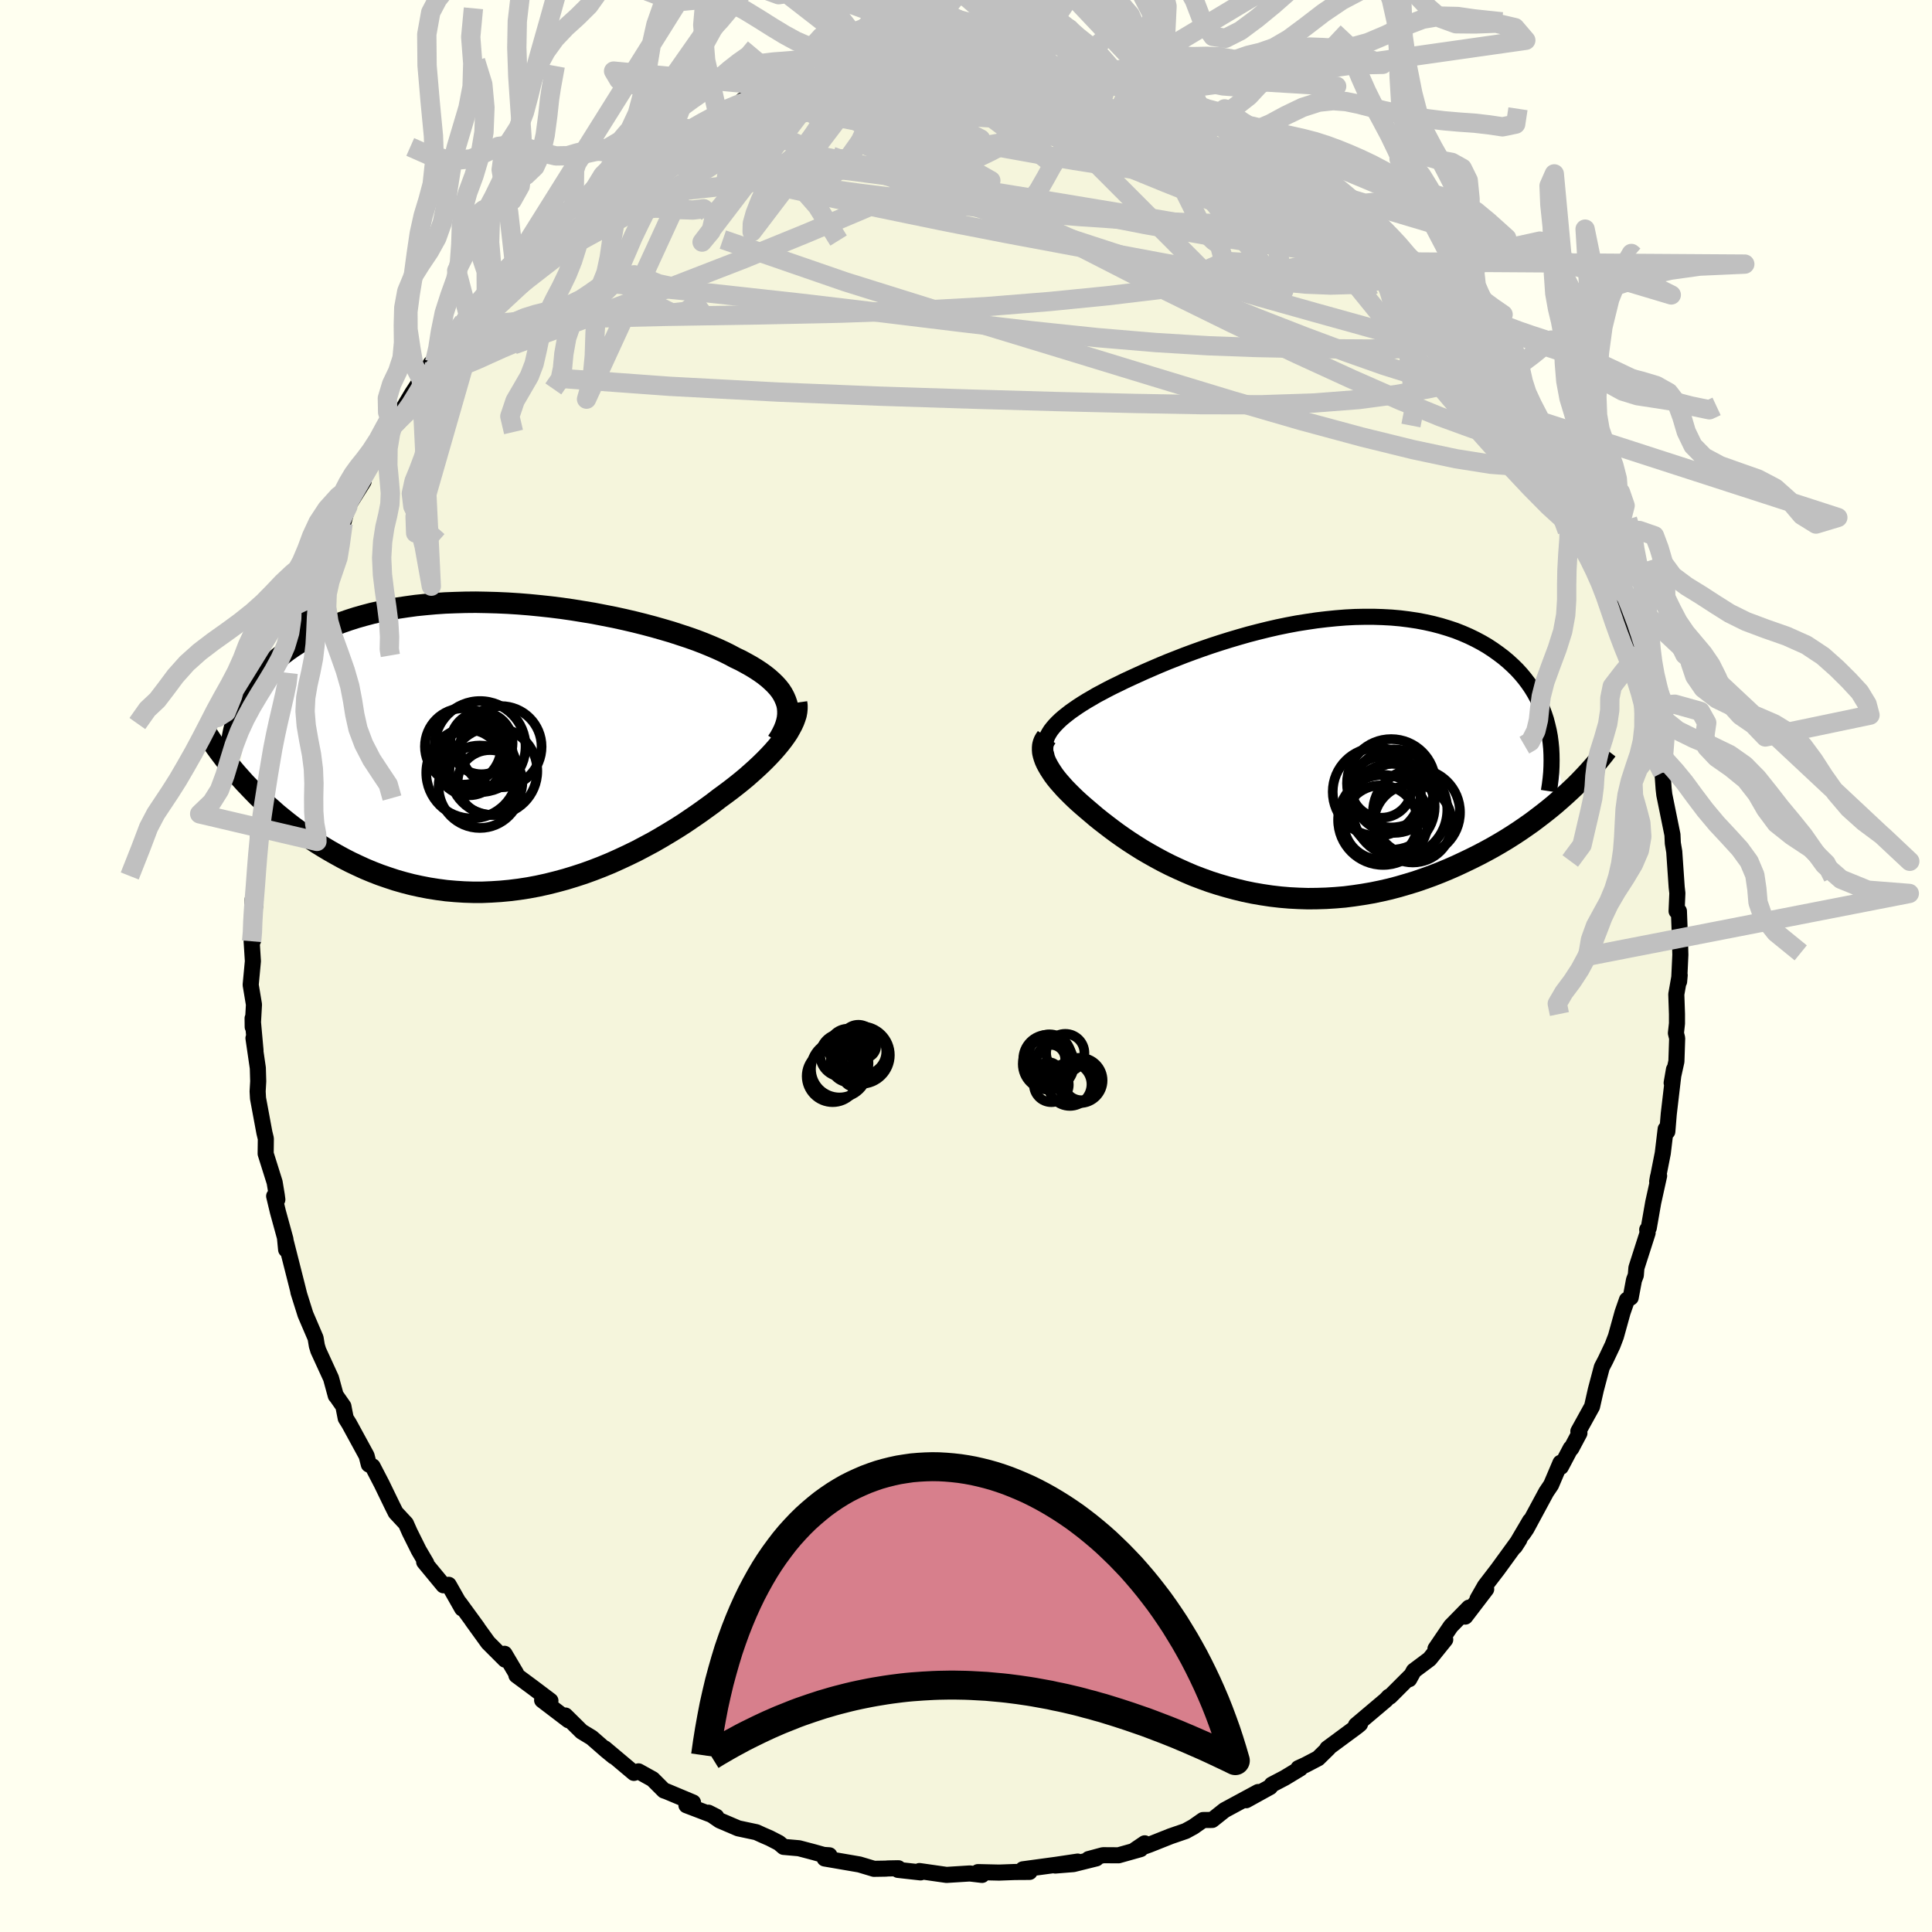 <svg viewBox="-100 -100 200 200" xmlns="http://www.w3.org/2000/svg" width="500" height="500" id="face-svg">
    <defs>
      <clipPath id="leftEyeClipPath">
        <polyline points="28.8,-4.44 28.68,-4.79 28.53,-5.14 28.35,-5.48 28.13,-5.82 27.87,-6.15 27.57,-6.48 27.24,-6.8 26.88,-7.12 26.49,-7.43 26.06,-7.74 25.59,-8.05 25.1,-8.35 24.58,-8.64 24.03,-8.94 23.44,-9.22 22.88,-9.52 22.28,-9.82 21.63,-10.12 20.93,-10.42 20.2,-10.72 19.42,-11.02 18.6,-11.31 17.75,-11.59 16.86,-11.88 15.94,-12.15 14.99,-12.42 14.01,-12.68 13.01,-12.93 11.98,-13.17 10.93,-13.4 9.86,-13.61 8.78,-13.82 7.69,-14 6.58,-14.18 5.47,-14.34 4.35,-14.48 3.24,-14.6 2.12,-14.71 1,-14.8 -0.11,-14.87 -1.22,-14.92 -2.32,-14.95 -3.4,-14.97 -4.48,-14.96 -5.53,-14.93 -6.58,-14.89 -7.6,-14.82 -8.6,-14.73 -9.59,-14.63 -10.54,-14.5 -11.48,-14.36 -12.39,-14.2 -13.28,-14.01 -14.14,-13.82 -14.97,-13.6 -15.78,-13.37 -16.56,-13.12 -17.31,-12.86 -18.03,-12.58 -18.73,-12.29 -19.39,-11.99 -20.03,-11.67 -20.65,-11.35 -21.24,-11.02 -21.8,-10.68 -22.34,-10.33 -22.86,-9.97 -23.35,-9.6 -23.82,-9.22 -24.27,-8.82 -24.69,-8.42 -25.09,-8.02 -25.46,-7.6 -25.82,-7.18 -26.15,-6.74 -26.46,-6.3 -26.75,-5.86 -27.02,-5.41 -27.27,-4.95 -27.75,3.24 -27.33,3.71 -26.89,4.17 -26.44,4.64 -25.98,5.11 -25.49,5.57 -25,6.03 -24.48,6.49 -23.96,6.95 -23.41,7.4 -22.85,7.85 -22.28,8.29 -21.69,8.72 -21.09,9.15 -20.47,9.56 -19.83,9.98 -19.18,10.38 -18.51,10.78 -17.82,11.17 -17.11,11.56 -16.39,11.93 -15.65,12.28 -14.89,12.63 -14.12,12.95 -13.32,13.26 -12.51,13.54 -11.69,13.81 -10.85,14.05 -10,14.27 -9.13,14.46 -8.25,14.63 -7.36,14.77 -6.45,14.89 -5.54,14.97 -4.61,15.03 -3.68,15.06 -2.74,15.06 -1.79,15.02 -0.84,14.96 0.11,14.87 1.07,14.75 2.04,14.6 3,14.42 3.96,14.21 4.92,13.97 5.88,13.71 6.83,13.42 7.78,13.11 8.72,12.77 9.65,12.41 10.57,12.03 11.48,11.62 12.38,11.2 13.26,10.77 14.13,10.31 14.99,9.85 15.82,9.37 16.64,8.88 17.44,8.39 18.22,7.89 18.97,7.38 19.7,6.88 20.41,6.37 21.1,5.87 21.76,5.36 22.36,4.92 22.95,4.48 23.53,4.03 24.08,3.59 24.61,3.15 25.12,2.7 25.61,2.26 26.08,1.82 26.52,1.39 26.94,0.96 27.34,0.53 27.71,0.11 28.05,-0.3 28.37,-0.71 28.66,-1.11" />
      </clipPath>
      <clipPath id="rightEyeClipPath">
        <polyline points="-24.71,-2.8 -24.5,-3.07 -24.27,-3.34 -24.01,-3.61 -23.72,-3.89 -23.4,-4.17 -23.06,-4.44 -22.69,-4.73 -22.29,-5.01 -21.87,-5.3 -21.42,-5.59 -20.95,-5.88 -20.45,-6.17 -19.94,-6.47 -19.39,-6.76 -18.83,-7.06 -18.26,-7.35 -17.66,-7.64 -17.03,-7.95 -16.36,-8.26 -15.66,-8.58 -14.93,-8.91 -14.17,-9.24 -13.38,-9.58 -12.56,-9.92 -11.72,-10.25 -10.85,-10.59 -9.96,-10.92 -9.04,-11.25 -8.11,-11.57 -7.16,-11.88 -6.2,-12.18 -5.22,-12.47 -4.24,-12.75 -3.24,-13.01 -2.23,-13.26 -1.23,-13.49 -0.21,-13.7 0.8,-13.89 1.81,-14.05 2.82,-14.2 3.83,-14.32 4.82,-14.42 5.81,-14.5 6.79,-14.55 7.76,-14.57 8.71,-14.57 9.65,-14.54 10.57,-14.49 11.47,-14.41 12.35,-14.3 13.22,-14.17 14.06,-14.01 14.87,-13.83 15.67,-13.62 16.43,-13.39 17.18,-13.14 17.89,-12.86 18.58,-12.56 19.24,-12.24 19.88,-11.9 20.48,-11.55 21.06,-11.17 21.61,-10.78 22.14,-10.38 22.63,-9.97 23.1,-9.54 23.55,-9.1 23.97,-8.64 24.36,-8.17 24.73,-7.68 25.07,-7.18 25.38,-6.67 25.67,-6.14 25.93,-5.6 26.16,-5.06 26.37,-4.5 26.56,-3.93 26.71,-3.35 26.85,-2.76 28.54,3.91 28.01,4.38 27.47,4.85 26.9,5.32 26.32,5.78 25.72,6.24 25.11,6.7 24.47,7.15 23.83,7.59 23.16,8.03 22.48,8.46 21.78,8.88 21.07,9.29 20.34,9.69 19.6,10.08 18.84,10.46 18.07,10.83 17.28,11.2 16.46,11.56 15.64,11.9 14.8,12.23 13.94,12.54 13.07,12.84 12.18,13.11 11.29,13.37 10.38,13.61 9.46,13.82 8.53,14.01 7.6,14.17 6.66,14.31 5.72,14.43 4.77,14.51 3.81,14.57 2.86,14.6 1.91,14.61 0.95,14.58 0,14.53 -0.94,14.45 -1.89,14.34 -2.82,14.2 -3.75,14.04 -4.67,13.85 -5.58,13.63 -6.47,13.39 -7.36,13.13 -8.23,12.85 -9.09,12.54 -9.93,12.22 -10.75,11.87 -11.55,11.51 -12.34,11.14 -13.11,10.75 -13.85,10.35 -14.58,9.94 -15.28,9.53 -15.96,9.1 -16.61,8.68 -17.24,8.25 -17.85,7.82 -18.43,7.39 -18.98,6.97 -19.51,6.56 -20.02,6.15 -20.49,5.75 -20.95,5.36 -21.38,4.99 -21.8,4.62 -22.2,4.25 -22.57,3.89 -22.93,3.53 -23.27,3.18 -23.58,2.83 -23.88,2.49 -24.15,2.16 -24.4,1.83 -24.62,1.5 -24.82,1.19 -25,0.88 -25.16,0.58 -25.29,0.29" />
      </clipPath>
      <filter id="fuzzy">
        <feTurbulence id="turbulence" baseFrequency="0.05" numOctaves="3" type="noise" result="noise" />
        <feDisplacementMap in="SourceGraphic" in2="noise" scale="2" />
      </filter>
      <linearGradient id="rainbowGradient" x1="0%" y1="0%" x2="100%" y2="0%">
        <stop offset="0%" style="stop-color: [object Object]; stop-opacity: 1" />
        <stop offset="50%" style="stop-color: [object Object]; stop-opacity: 1" />
        <stop offset="100%" style="stop-color: [object Object]; stop-opacity: 1" />
      </linearGradient>
    </defs>
    <rect x="-100" y="-100" width="100%" height="100%" fill="rgb(255, 255, 240)" />
    <polyline id="faceContour" points="73.82,1.61 73.88,0.95 73.53,2.93 73.6,4.98 73.6,5.95 73.49,6.95 73.62,7.48 73.54,9.88 73.05,12.1 73.29,10.71 72.75,15.31 72.6,17.14 72.43,16.88 72.13,19.38 71.55,22.31 71.63,21.84 71.75,21.72 71.14,24.48 70.68,27.11 70.52,27.29 70.56,27.63 69.4,31.25 69.34,32.01 69.15,32.51 68.81,34.32 68.42,34.56 67.97,35.85 67.28,38.34 66.93,39.26 66.21,40.78 65.82,41.53 65.2,43.87 64.81,45.6 63.39,48.17 63.5,48.36 62.66,49.94 62.6,49.92 61.58,51.85 61.54,51.43 60.57,53.71 60.07,54.45 58.02,58.25 57.65,58.79 58.39,57.43 56.82,60.1 57.28,59.38 55.04,62.46 53.72,64.18 52.95,65.53 53.85,64.51 51.68,67.35 52.07,66.42 50.19,68.34 48.6,70.68 49.61,69.73 47.99,71.74 46.36,72.96 45.88,73.83 45.96,73.56 43.89,75.63 43.78,75.64 43.46,75.98 40.37,78.59 40.79,78.47 40.5,78.71 37.4,81 37.52,80.97 36.45,82.02 35.15,82.7 34.41,83.04 34.6,83.07 32.98,84.05 31.66,84.74 31.48,84.99 29,86.36 30.24,85.51 26.76,87.39 25.49,88.4 24.54,88.41 23.54,89.11 22.74,89.55 21.17,90.09 19.01,90.95 17.51,91.49 18.5,90.82 18.07,91.42 15.79,92.06 14.18,92.05 12.69,92.45 13.49,92.38 11.12,92.97 9.24,93.12 11.56,92.71 9.35,93.04 5.89,93.51 6.58,93.78 5.05,93.79 3.43,93.85 1.24,93.8 1.66,94.09 0.39,93.94 -1.05,94.03 -2.02,94.09 -4.82,93.69 -4.7,93.83 -7.04,93.57 -7,93.4 -8.06,93.42 -8.32,93.44 -9.53,93.46 -11.03,93.01 -14.63,92.39 -14.14,92.06 -14.74,92.02 -15.77,91.73 -17.29,91.33 -18.88,91.19 -19.36,90.78 -20.31,90.29 -21.09,89.95 -21.7,89.67 -23.58,89.27 -25.5,88.45 -26.66,87.65 -25.85,88.06 -28.94,86.88 -28.26,86.59 -30.98,85.45 -31.27,85.35 -32.44,84.18 -33.9,83.37 -34.38,83.53 -37.4,80.99 -36.47,81.83 -37.24,81.2 -38.75,79.88 -39.79,79.25 -41.47,77.59 -41.15,78.08 -43.88,76 -43.46,75.84 -43.02,76.06 -44.81,74.71 -46.54,73.43 -46.57,73.23 -47.77,71.2 -47.71,71.81 -49.47,70.05 -51.11,67.78 -50.58,68.49 -52.44,65.94 -52.16,66.51 -53.55,64.06 -54.09,64.11 -56.09,61.69 -55.87,61.82 -56.65,60.49 -57.59,58.6 -57.98,57.72 -59.04,56.58 -59.37,55.92 -60.49,53.61 -61.43,51.8 -61.82,51.6 -62.05,50.7 -63.86,47.38 -64.21,46.82 -64.38,45.96 -64.45,45.58 -65.14,44.59 -65.24,44.48 -65.73,42.68 -67.05,39.8 -67.2,39.31 -67.33,38.52 -68.38,36.07 -69.11,33.75 -69.02,34.04 -69.29,32.96 -70.49,28.23 -70.38,29.36 -70.45,28.29 -71.23,25.45 -71.62,23.82 -71.29,24.18 -71.35,23.72 -71.57,22.39 -72.5,19.43 -72.48,17.87 -72.63,17.25 -73.29,13.7 -73.33,12.98 -73.27,11.93 -73.31,10.56 -73.76,7.47 -73.55,8.74 -73.85,5.41 -73.84,6.31 -73.71,3.99 -74.05,1.95 -73.82,-0.5 -73.95,-2.56 -73.8,-2.65 -73.84,-6.91 -73.93,-3.95 -73.57,-6.36 -73.62,-7.93 -73.38,-10.61 -73.23,-14.28 -73.24,-14.07 -72.97,-14.49 -72.69,-16.31 -72.9,-16.43 -72.25,-18.59 -72.15,-21.12 -71.62,-23.06 -71.68,-23.78 -71.63,-23.74 -70.89,-25.68 -70.18,-30.1 -70.31,-28.53 -70.17,-30.34 -69.37,-32.27 -69.42,-32.96 -68.12,-35.99 -67.97,-36.67 -68.21,-36.62 -67.14,-38.46 -66.52,-40.64 -66.54,-40.85 -65.53,-43.46 -65.83,-43.03 -64.48,-45.81 -63.99,-47.57 -62.36,-50.17 -62.92,-49.5 -61.69,-52.29 -62.55,-49.92 -61.87,-51.89 -60.73,-53.96 -59.36,-55.85 -59.02,-56.93 -59.34,-55.91 -57.33,-59.29 -56.39,-60.72 -56.41,-60.56 -55.41,-62.37 -55.01,-62.51 -54.36,-64.17 -54.45,-63.9 -52.03,-66.67 -51.57,-67.6 -49.98,-69.15 -49.66,-69.45 -48.4,-71.32 -48.45,-71.41 -48.03,-71.74 -46.75,-72.78 -44.53,-75.04 -44.36,-75.38 -42.41,-77.17 -42.31,-77.36 -41.92,-77.38 -40.57,-78.88 -38.52,-80.02 -38.24,-80.7 -38.73,-80.02 -37.11,-81.3 -36.05,-82.15 -33.13,-84.13 -33.42,-84 -32.58,-84.3 -31.03,-85.12 -28.98,-86.71 -29.46,-86.06 -29.49,-86.03 -25.7,-88.24 -25.34,-88.46 -25.95,-88.2 -23.23,-89.26 -23.13,-89.63 -21.12,-90.24 -20.73,-90.32 -19.12,-91.01 -17.27,-91.39 -17.28,-91.44 -16.13,-91.83 -16.99,-91.5 -12.81,-92.89 -12.67,-93.02 -11.85,-92.8 -11.53,-92.78 -9.07,-93.31 -9.01,-93.3 -7.56,-93.55 -5.04,-93.68 -5.39,-94 -2.96,-93.86 -1.29,-94.15 -1.03,-93.96 1.66,-93.94 1,-93.87 2.97,-93.9 3.29,-94.01 4.94,-93.92 6.32,-93.76 8.52,-93.27 8.75,-93.21 9.59,-93.14 10.13,-93.21 10.11,-93.02 12.32,-92.64 12.28,-92.87 15.54,-92.13 15.5,-91.81 17.17,-91.73 17.7,-91.35 18.85,-91.11 20.38,-90.49 21.69,-90.11 24.11,-89.07 24.17,-89.03 24.46,-88.73 26.51,-87.88 27,-87.46 29.78,-85.82 28.32,-86.66 30.7,-85.72 30.66,-85.61 31.6,-85.23 33.14,-84.07 34.76,-82.7 34.87,-82.76 37.39,-80.88 36.73,-81.46 37.98,-80.72 39.16,-79.59 41.54,-77.41 40.3,-78.59 43.28,-76.24 44.13,-75.2 44.88,-74.22 45.13,-74.14 46.27,-72.88 48.27,-71.12 46.9,-72.83 49.08,-70.33 50.83,-68.45 50.45,-68.15 50.8,-68.26 53.46,-64.71 53.27,-64.71 53.92,-64.18 56.08,-61.31 56.63,-60.2 56.4,-61.02 56.44,-60.57 56.59,-60.12 59.31,-56.44 58.21,-58.01 60.18,-54.24 60.88,-53.43 62.16,-51.01 60.97,-52.73 62.11,-50.55 62.72,-49.13 64.08,-46.38 63.51,-47.35 64.28,-45.71 65.15,-43.98 66.25,-40.88 65.9,-42.38 66.89,-39.68 66.9,-39.67 68.51,-35.23 68.32,-35.2 68.64,-35.31 69.43,-32.1 69.66,-30.94 69.9,-30.2 69.9,-29.5 70.7,-26.9 70.52,-27.88 71.74,-22.6 71.33,-23.6 71.66,-22.4 71.86,-20.59 72.1,-20.01 72.22,-18.33 72.29,-17.72 73.13,-13.59 73.17,-12.71 73.32,-11.82 73.33,-11.65 73.57,-8.16 73.64,-7.54 73.56,-5.68 73.8,-5.68 73.89,-3.33 73.95,-1.16 73.82,1.61 73.88,0.95" fill="rgb(245, 245, 220)" stroke="black" stroke-width="1.667" stroke-linejoin="round" filter="url(#fuzzy)" />
    <g transform="translate(33.48 -21.58)">
      <polyline id="rightCountour" points="-24.71,-2.8 -24.5,-3.07 -24.27,-3.34 -24.01,-3.61 -23.72,-3.89 -23.4,-4.17 -23.06,-4.44 -22.69,-4.73 -22.29,-5.01 -21.87,-5.3 -21.42,-5.59 -20.95,-5.88 -20.45,-6.17 -19.94,-6.47 -19.39,-6.76 -18.83,-7.06 -18.26,-7.35 -17.66,-7.64 -17.03,-7.95 -16.36,-8.26 -15.66,-8.58 -14.93,-8.91 -14.17,-9.24 -13.38,-9.58 -12.56,-9.92 -11.72,-10.25 -10.85,-10.59 -9.96,-10.92 -9.04,-11.25 -8.11,-11.57 -7.16,-11.88 -6.2,-12.18 -5.22,-12.47 -4.24,-12.75 -3.24,-13.01 -2.23,-13.26 -1.23,-13.49 -0.21,-13.7 0.8,-13.89 1.81,-14.05 2.82,-14.2 3.83,-14.32 4.82,-14.42 5.81,-14.5 6.79,-14.55 7.76,-14.57 8.71,-14.57 9.65,-14.54 10.57,-14.49 11.47,-14.41 12.35,-14.3 13.22,-14.17 14.06,-14.01 14.87,-13.83 15.67,-13.62 16.43,-13.39 17.18,-13.14 17.89,-12.86 18.58,-12.56 19.24,-12.24 19.88,-11.9 20.48,-11.55 21.06,-11.17 21.61,-10.78 22.14,-10.38 22.63,-9.97 23.1,-9.54 23.55,-9.1 23.97,-8.64 24.36,-8.17 24.73,-7.68 25.07,-7.18 25.38,-6.67 25.67,-6.14 25.93,-5.6 26.16,-5.06 26.37,-4.5 26.56,-3.93 26.71,-3.35 26.85,-2.76 28.54,3.91 28.01,4.38 27.47,4.85 26.9,5.32 26.32,5.78 25.72,6.24 25.11,6.7 24.47,7.15 23.83,7.59 23.16,8.03 22.48,8.46 21.78,8.88 21.07,9.29 20.34,9.69 19.6,10.08 18.84,10.46 18.07,10.83 17.28,11.2 16.46,11.56 15.64,11.9 14.8,12.23 13.94,12.54 13.07,12.84 12.18,13.11 11.29,13.37 10.38,13.61 9.46,13.82 8.53,14.01 7.6,14.17 6.66,14.31 5.72,14.43 4.77,14.51 3.81,14.57 2.86,14.6 1.91,14.61 0.95,14.58 0,14.53 -0.94,14.45 -1.89,14.34 -2.82,14.2 -3.75,14.04 -4.67,13.85 -5.58,13.63 -6.47,13.39 -7.36,13.13 -8.23,12.85 -9.09,12.54 -9.93,12.22 -10.75,11.87 -11.55,11.51 -12.34,11.14 -13.11,10.75 -13.85,10.35 -14.58,9.94 -15.28,9.53 -15.96,9.1 -16.61,8.68 -17.24,8.25 -17.85,7.82 -18.43,7.39 -18.98,6.97 -19.51,6.56 -20.02,6.15 -20.49,5.75 -20.95,5.36 -21.38,4.99 -21.8,4.62 -22.2,4.25 -22.57,3.89 -22.93,3.53 -23.27,3.18 -23.58,2.83 -23.88,2.49 -24.15,2.16 -24.4,1.83 -24.62,1.5 -24.82,1.19 -25,0.88 -25.16,0.58 -25.29,0.29" fill="white" stroke="white" stroke-width="0" stroke-linejoin="round" filter="url(#fuzzy)" />
    </g>
    <g transform="translate(-47.34 -22.69)">
      <polyline id="leftCountour" points="28.8,-4.44 28.68,-4.79 28.53,-5.14 28.35,-5.48 28.13,-5.82 27.87,-6.15 27.57,-6.48 27.24,-6.8 26.88,-7.12 26.49,-7.43 26.06,-7.74 25.59,-8.05 25.1,-8.35 24.58,-8.64 24.03,-8.94 23.44,-9.22 22.88,-9.52 22.28,-9.82 21.63,-10.12 20.93,-10.42 20.2,-10.72 19.42,-11.02 18.6,-11.31 17.75,-11.59 16.86,-11.88 15.94,-12.15 14.99,-12.42 14.01,-12.68 13.01,-12.93 11.98,-13.17 10.93,-13.4 9.86,-13.61 8.78,-13.82 7.69,-14 6.58,-14.18 5.47,-14.34 4.35,-14.48 3.24,-14.6 2.12,-14.71 1,-14.8 -0.11,-14.87 -1.22,-14.92 -2.32,-14.95 -3.4,-14.97 -4.48,-14.96 -5.53,-14.93 -6.58,-14.89 -7.6,-14.82 -8.6,-14.73 -9.59,-14.63 -10.54,-14.5 -11.48,-14.36 -12.39,-14.2 -13.28,-14.01 -14.14,-13.82 -14.97,-13.6 -15.78,-13.37 -16.56,-13.12 -17.31,-12.86 -18.03,-12.58 -18.73,-12.29 -19.39,-11.99 -20.03,-11.67 -20.65,-11.35 -21.24,-11.02 -21.8,-10.68 -22.34,-10.33 -22.86,-9.97 -23.35,-9.6 -23.82,-9.22 -24.27,-8.82 -24.69,-8.42 -25.09,-8.02 -25.46,-7.6 -25.82,-7.18 -26.15,-6.74 -26.46,-6.3 -26.75,-5.86 -27.02,-5.41 -27.27,-4.95 -27.75,3.24 -27.33,3.71 -26.89,4.17 -26.44,4.64 -25.98,5.11 -25.49,5.57 -25,6.03 -24.48,6.49 -23.96,6.95 -23.41,7.4 -22.85,7.85 -22.28,8.29 -21.69,8.72 -21.09,9.15 -20.47,9.56 -19.83,9.98 -19.18,10.38 -18.51,10.78 -17.82,11.17 -17.11,11.56 -16.39,11.93 -15.65,12.28 -14.89,12.63 -14.12,12.95 -13.32,13.26 -12.51,13.54 -11.69,13.81 -10.85,14.05 -10,14.27 -9.13,14.46 -8.25,14.63 -7.36,14.77 -6.45,14.89 -5.54,14.97 -4.61,15.03 -3.68,15.06 -2.74,15.06 -1.79,15.02 -0.84,14.96 0.11,14.87 1.07,14.75 2.04,14.6 3,14.42 3.96,14.21 4.92,13.97 5.88,13.71 6.83,13.42 7.78,13.11 8.72,12.77 9.65,12.41 10.57,12.03 11.48,11.62 12.38,11.2 13.26,10.77 14.13,10.31 14.99,9.85 15.82,9.37 16.64,8.88 17.44,8.39 18.22,7.89 18.97,7.38 19.7,6.88 20.41,6.37 21.1,5.87 21.76,5.36 22.36,4.92 22.95,4.48 23.53,4.03 24.08,3.59 24.61,3.15 25.12,2.7 25.61,2.26 26.08,1.82 26.52,1.39 26.94,0.96 27.34,0.53 27.71,0.11 28.05,-0.3 28.37,-0.71 28.66,-1.11" fill="white" stroke="white" stroke-width="0" stroke-linejoin="round" filter="url(#fuzzy)" />
    </g>
    <g transform="translate(33.48 -21.58)">
      <polyline id="rightUpper" points="-25.12,-0.09 -25.21,-0.37 -25.28,-0.65 -25.31,-0.92 -25.32,-1.19 -25.29,-1.46 -25.23,-1.73 -25.14,-2 -25.03,-2.26 -24.88,-2.53 -24.71,-2.8 -24.5,-3.07 -24.27,-3.34 -24.01,-3.61 -23.72,-3.89 -23.4,-4.17 -23.06,-4.44 -22.69,-4.73 -22.29,-5.01 -21.87,-5.3 -21.42,-5.59 -20.95,-5.88 -20.45,-6.17 -19.94,-6.47 -19.39,-6.76 -18.83,-7.06 -18.26,-7.35 -17.66,-7.64 -17.03,-7.95 -16.36,-8.26 -15.66,-8.58 -14.93,-8.91 -14.17,-9.24 -13.38,-9.58 -12.56,-9.92 -11.72,-10.25 -10.85,-10.59 -9.96,-10.92 -9.04,-11.25 -8.11,-11.57 -7.16,-11.88 -6.2,-12.18 -5.22,-12.47 -4.24,-12.75 -3.24,-13.01 -2.23,-13.26 -1.23,-13.49 -0.21,-13.7 0.8,-13.89 1.81,-14.05 2.82,-14.2 3.83,-14.32 4.82,-14.42 5.81,-14.5 6.79,-14.55 7.76,-14.57 8.71,-14.57 9.65,-14.54 10.57,-14.49 11.47,-14.41 12.35,-14.3 13.22,-14.17 14.06,-14.01 14.87,-13.83 15.67,-13.62 16.43,-13.39 17.18,-13.14 17.89,-12.86 18.58,-12.56 19.24,-12.24 19.88,-11.9 20.48,-11.55 21.06,-11.17 21.61,-10.78 22.14,-10.38 22.63,-9.97 23.1,-9.54 23.55,-9.1 23.97,-8.64 24.36,-8.17 24.73,-7.68 25.07,-7.18 25.38,-6.67 25.67,-6.14 25.93,-5.6 26.16,-5.06 26.37,-4.5 26.56,-3.93 26.71,-3.35 26.85,-2.76 26.96,-2.17 27.04,-1.56 27.1,-0.95 27.13,-0.34 27.14,0.29 27.13,0.91 27.1,1.55 27.04,2.19 26.96,2.83 26.86,3.48" fill="none" stroke="black" stroke-width="1.667" stroke-linejoin="round" filter="url(#fuzzy)" />
      <polyline id="rightLower" points="-25.13,-2.11 -25.27,-1.91 -25.39,-1.7 -25.47,-1.49 -25.53,-1.26 -25.55,-1.02 -25.55,-0.78 -25.53,-0.52 -25.47,-0.26 -25.39,0.01 -25.29,0.29 -25.16,0.58 -25,0.88 -24.82,1.19 -24.62,1.5 -24.4,1.83 -24.15,2.16 -23.88,2.49 -23.58,2.83 -23.27,3.18 -22.93,3.53 -22.57,3.89 -22.2,4.25 -21.8,4.62 -21.38,4.99 -20.95,5.36 -20.49,5.75 -20.02,6.15 -19.51,6.56 -18.98,6.97 -18.43,7.39 -17.85,7.82 -17.24,8.25 -16.61,8.68 -15.96,9.1 -15.28,9.53 -14.58,9.94 -13.85,10.35 -13.11,10.75 -12.34,11.14 -11.55,11.51 -10.75,11.87 -9.93,12.22 -9.09,12.54 -8.23,12.85 -7.36,13.13 -6.47,13.39 -5.58,13.63 -4.67,13.85 -3.75,14.04 -2.82,14.2 -1.89,14.34 -0.94,14.45 0,14.53 0.95,14.58 1.91,14.61 2.86,14.6 3.81,14.57 4.77,14.51 5.72,14.43 6.66,14.31 7.6,14.17 8.53,14.01 9.46,13.82 10.38,13.61 11.29,13.37 12.18,13.11 13.07,12.84 13.94,12.54 14.8,12.23 15.64,11.9 16.46,11.56 17.28,11.2 18.07,10.83 18.84,10.46 19.6,10.08 20.34,9.69 21.07,9.29 21.78,8.88 22.48,8.46 23.16,8.03 23.83,7.59 24.47,7.15 25.11,6.7 25.72,6.24 26.32,5.78 26.9,5.32 27.47,4.85 28.01,4.38 28.54,3.91 29.05,3.44 29.55,2.97 30.02,2.5 30.48,2.02 30.92,1.55 31.34,1.08 31.75,0.61 32.14,0.14 32.51,-0.32 32.87,-0.79" fill="none" stroke="black" stroke-width="2.222" stroke-linejoin="round" filter="url(#fuzzy)" />
      <circle r="4.56" cx="9.043" cy="3.549" stroke="black" fill="none" stroke-width="1.0" filter="url(#fuzzy)" clip-path="url(#rightEyeClipPath)" /><circle r="4.506" cx="13.153" cy="5.679" stroke="black" fill="none" stroke-width="1.0" filter="url(#fuzzy)" clip-path="url(#rightEyeClipPath)" /><circle r="4.044" cx="12.778" cy="6.819" stroke="black" fill="none" stroke-width="1.0" filter="url(#fuzzy)" clip-path="url(#rightEyeClipPath)" /><circle r="3.158" cx="9.523" cy="3.074" stroke="black" fill="none" stroke-width="1.0" filter="url(#fuzzy)" clip-path="url(#rightEyeClipPath)" /><circle r="4.322" cx="10.828" cy="3.479" stroke="black" fill="none" stroke-width="1.0" filter="url(#fuzzy)" clip-path="url(#rightEyeClipPath)" /><circle r="4.442" cx="10.598" cy="5.094" stroke="black" fill="none" stroke-width="1.0" filter="url(#fuzzy)" clip-path="url(#rightEyeClipPath)" /><circle r="4.66" cx="9.698" cy="6.459" stroke="black" fill="none" stroke-width="1.0" filter="url(#fuzzy)" clip-path="url(#rightEyeClipPath)" /><circle r="4.574" cx="10.533" cy="2.664" stroke="black" fill="none" stroke-width="1.0" filter="url(#fuzzy)" clip-path="url(#rightEyeClipPath)" /><circle r="4.896" cx="11.448" cy="5.414" stroke="black" fill="none" stroke-width="1.0" filter="url(#fuzzy)" clip-path="url(#rightEyeClipPath)" /><circle r="3.846" cx="9.458" cy="6.724" stroke="black" fill="none" stroke-width="1.0" filter="url(#fuzzy)" clip-path="url(#rightEyeClipPath)" />
      </g>
    <g transform="translate(-47.34 -22.69)">
      <polyline id="leftUpper" points="27.79,-0.53 28.07,-0.95 28.3,-1.37 28.5,-1.78 28.66,-2.19 28.78,-2.58 28.86,-2.96 28.9,-3.34 28.9,-3.71 28.87,-4.08 28.8,-4.44 28.68,-4.79 28.53,-5.14 28.35,-5.48 28.13,-5.82 27.87,-6.15 27.57,-6.48 27.24,-6.8 26.88,-7.12 26.49,-7.43 26.06,-7.74 25.59,-8.05 25.1,-8.35 24.58,-8.64 24.03,-8.94 23.44,-9.22 22.88,-9.52 22.28,-9.82 21.63,-10.12 20.93,-10.42 20.2,-10.72 19.42,-11.02 18.6,-11.31 17.75,-11.59 16.86,-11.88 15.94,-12.15 14.99,-12.42 14.01,-12.68 13.01,-12.93 11.98,-13.17 10.93,-13.4 9.86,-13.61 8.78,-13.82 7.69,-14 6.58,-14.18 5.47,-14.34 4.35,-14.48 3.24,-14.6 2.12,-14.71 1,-14.8 -0.11,-14.87 -1.22,-14.92 -2.32,-14.95 -3.4,-14.97 -4.48,-14.96 -5.53,-14.93 -6.58,-14.89 -7.6,-14.82 -8.6,-14.73 -9.59,-14.63 -10.54,-14.5 -11.48,-14.36 -12.39,-14.2 -13.28,-14.01 -14.14,-13.82 -14.97,-13.6 -15.78,-13.37 -16.56,-13.12 -17.31,-12.86 -18.03,-12.58 -18.73,-12.29 -19.39,-11.99 -20.03,-11.67 -20.65,-11.35 -21.24,-11.02 -21.8,-10.68 -22.34,-10.33 -22.86,-9.97 -23.35,-9.6 -23.82,-9.22 -24.27,-8.82 -24.69,-8.42 -25.09,-8.02 -25.46,-7.6 -25.82,-7.18 -26.15,-6.74 -26.46,-6.3 -26.75,-5.86 -27.02,-5.41 -27.27,-4.95 -27.5,-4.49 -27.71,-4.02 -27.9,-3.55 -28.07,-3.07 -28.22,-2.59 -28.35,-2.11 -28.47,-1.62 -28.57,-1.13 -28.65,-0.64 -28.72,-0.14" fill="none" stroke="black" stroke-width="2.222" stroke-linejoin="round" filter="url(#fuzzy)" />
      <polyline id="leftLower" points="29.8,-4.57 29.84,-4.28 29.84,-3.97 29.81,-3.65 29.75,-3.32 29.64,-2.98 29.51,-2.63 29.34,-2.26 29.14,-1.89 28.92,-1.5 28.66,-1.11 28.37,-0.71 28.05,-0.3 27.71,0.11 27.34,0.53 26.94,0.96 26.52,1.39 26.08,1.82 25.61,2.26 25.12,2.7 24.61,3.15 24.08,3.59 23.53,4.03 22.95,4.48 22.36,4.92 21.76,5.36 21.1,5.87 20.41,6.37 19.7,6.88 18.97,7.38 18.22,7.89 17.44,8.39 16.64,8.88 15.82,9.37 14.99,9.85 14.13,10.31 13.26,10.77 12.38,11.2 11.48,11.62 10.57,12.03 9.65,12.41 8.72,12.77 7.78,13.11 6.83,13.42 5.88,13.71 4.92,13.97 3.96,14.21 3,14.42 2.04,14.6 1.07,14.75 0.11,14.87 -0.84,14.96 -1.79,15.02 -2.74,15.06 -3.68,15.06 -4.61,15.03 -5.54,14.97 -6.45,14.89 -7.36,14.77 -8.25,14.63 -9.13,14.46 -10,14.27 -10.85,14.05 -11.69,13.81 -12.51,13.54 -13.32,13.26 -14.12,12.95 -14.89,12.63 -15.65,12.28 -16.39,11.93 -17.11,11.56 -17.82,11.17 -18.51,10.78 -19.18,10.38 -19.83,9.98 -20.47,9.56 -21.09,9.15 -21.69,8.72 -22.28,8.29 -22.85,7.85 -23.41,7.4 -23.96,6.95 -24.48,6.49 -25,6.03 -25.49,5.57 -25.98,5.11 -26.44,4.64 -26.89,4.17 -27.33,3.71 -27.75,3.24 -28.16,2.78 -28.55,2.32 -28.93,1.86 -29.29,1.4 -29.64,0.94 -29.98,0.49 -30.3,0.05 -30.61,-0.4 -30.9,-0.84 -31.19,-1.27" fill="none" stroke="black" stroke-width="2.222" stroke-linejoin="round" filter="url(#fuzzy)" />
      <circle r="4.206" cx="-0.801" cy="-0.011" stroke="black" fill="none" stroke-width="1.0" filter="url(#fuzzy)" clip-path="url(#leftEyeClipPath)" /><circle r="3.626" cx="-3.201" cy="0.904" stroke="black" fill="none" stroke-width="1.0" filter="url(#fuzzy)" clip-path="url(#leftEyeClipPath)" /><circle r="4.722" cx="-3.811" cy="2.689" stroke="black" fill="none" stroke-width="1.0" filter="url(#fuzzy)" clip-path="url(#leftEyeClipPath)" /><circle r="4.548" cx="-1.586" cy="2.514" stroke="black" fill="none" stroke-width="1.0" filter="url(#fuzzy)" clip-path="url(#leftEyeClipPath)" /><circle r="4.712" cx="-2.966" cy="-0.026" stroke="black" fill="none" stroke-width="1.0" filter="url(#fuzzy)" clip-path="url(#leftEyeClipPath)" /><circle r="3.352" cx="-1.936" cy="3.689" stroke="black" fill="none" stroke-width="1.0" filter="url(#fuzzy)" clip-path="url(#leftEyeClipPath)" /><circle r="3.222" cx="-2.821" cy="-0.381" stroke="black" fill="none" stroke-width="1.0" filter="url(#fuzzy)" clip-path="url(#leftEyeClipPath)" /><circle r="4.268" cx="-2.991" cy="4.134" stroke="black" fill="none" stroke-width="1.0" filter="url(#fuzzy)" clip-path="url(#leftEyeClipPath)" /><circle r="3.952" cx="-4.721" cy="-0.036" stroke="black" fill="none" stroke-width="1.0" filter="url(#fuzzy)" clip-path="url(#leftEyeClipPath)" /><circle r="3.388" cx="-4.121" cy="1.634" stroke="black" fill="none" stroke-width="1.0" filter="url(#fuzzy)" clip-path="url(#leftEyeClipPath)" />
    </g>
    <g id="hairs">
      <polyline points="41.54,-77.41 41.4,-77.5 41.85,-76.68 41.95,-75.78 41.53,-74.98 40.6,-74.29 39.19,-73.67 37.31,-73.08 34.92,-72.5 32.02,-71.89 28.57,-71.27 24.53,-70.64 19.89,-70.01 14.61,-69.38 8.68,-68.79 2.11,-68.26 -5.1,-67.86 -13,-67.58 -21.65,-67.4 -31.08,-67.25 -41.29,-67.01" fill="none" stroke="rgb(192, 192, 192)" stroke-width="2" stroke-linejoin="round" filter="url(#fuzzy)" /><polyline points="34.87,-82.76 36.26,-81.72 36.79,-81.26 37.07,-80.86 37.14,-80.46 36.87,-80.17 36.16,-80.06 34.96,-80.14 33.22,-80.47 30.88,-81.06 27.91,-81.95 24.27,-83.16 19.9,-84.68 14.74,-86.52 8.73,-88.62 1.96,-90.99" fill="none" stroke="rgb(192, 192, 192)" stroke-width="2" stroke-linejoin="round" filter="url(#fuzzy)" /><polyline points="-9.07,-93.31 -8.53,-93.38 -7.49,-93.5 -6.4,-93.61 -5.44,-93.66 -4.67,-93.65 -4.15,-93.56 -3.94,-93.38 -4.08,-93.13 -4.58,-92.79 -5.44,-92.37 -6.67,-91.85 -8.29,-91.21 -10.33,-90.45 -12.84,-89.59 -15.91,-88.61 -19.61,-87.51 -23.91,-86.31 -28.58,-85.11" fill="none" stroke="rgb(192, 192, 192)" stroke-width="2" stroke-linejoin="round" filter="url(#fuzzy)" /><polyline points="21.69,-90.11 23.15,-89.44 23.73,-89.05 24,-88.68 24.04,-88.3 23.77,-87.94 23.07,-87.68 21.87,-87.53 20.16,-87.46 17.93,-87.43 15.2,-87.43 11.95,-87.46 8.12,-87.55 3.61,-87.73 -1.69,-88.05 -7.87,-88.49 -14.94,-89.06" fill="none" stroke="rgb(192, 192, 192)" stroke-width="2" stroke-linejoin="round" filter="url(#fuzzy)" /><polyline points="50.83,-68.45 50.7,-68.09 50.86,-67.31 50.89,-66.38 50.57,-65.52 49.79,-64.81 48.5,-64.3 46.67,-64 44.29,-63.88 41.4,-63.87 38.04,-63.89 34.2,-63.94 29.89,-64.03 25.05,-64.21 19.64,-64.54 13.59,-65.05 6.91,-65.75 -0.4,-66.61 -8.36,-67.58 -17.01,-68.61 -26.46,-69.65 -36.83,-70.66" fill="none" stroke="rgb(192, 192, 192)" stroke-width="2" stroke-linejoin="round" filter="url(#fuzzy)" /><polyline points="-7.56,-93.55 -5.75,-93.63 -4.09,-93.54 -2.16,-93.26 -0.03,-92.84 2.21,-92.28 4.53,-91.62 6.93,-90.89 9.43,-90.09 12.03,-89.23 14.72,-88.32 17.46,-87.36 20.17,-86.36 22.82,-85.35 25.36,-84.35 27.8,-83.37 30.14,-82.46 32.38,-81.63 34.48,-80.9 36.41,-80.25 38.15,-79.63" fill="none" stroke="rgb(192, 192, 192)" stroke-width="2" stroke-linejoin="round" filter="url(#fuzzy)" /><polyline points="10.11,-93.02 11.54,-92.74 12.4,-92.39 12.85,-91.9 12.83,-91.28 12.32,-90.52 11.32,-89.62 9.88,-88.54 7.96,-87.29 5.52,-85.87 2.5,-84.29 -1.18,-82.52 -5.57,-80.54 -10.67,-78.32 -16.49,-75.86 -23.03,-73.19 -30.28,-70.38 -38.2,-67.44 -46.85,-64.3" fill="none" stroke="rgb(192, 192, 192)" stroke-width="2" stroke-linejoin="round" filter="url(#fuzzy)" /><polyline points="27,-87.46 28.59,-86.53 29.53,-86 30.53,-85.42 31.69,-84.67 32.97,-83.77 34.34,-82.77 35.72,-81.73 37.06,-80.72 38.31,-79.77 39.47,-78.89 40.53,-78.07 41.49,-77.32 42.32,-76.65 42.99,-76.09 43.47,-75.69 43.7,-75.5 43.64,-75.56 43.25,-75.92 42.52,-76.57 41.46,-77.51 39.96,-78.88" fill="none" stroke="rgb(192, 192, 192)" stroke-width="2" stroke-linejoin="round" filter="url(#fuzzy)" /><polyline points="44.13,-75.2 44.63,-74.54 44.94,-74.05 45.04,-73.68 44.82,-73.47 44.2,-73.41 43.17,-73.49 41.68,-73.75 39.69,-74.22 37.17,-74.96 34.07,-75.99 30.33,-77.33 25.88,-79.02 20.66,-81.09 14.62,-83.56 7.7,-86.47 -0.19,-89.77" fill="none" stroke="rgb(192, 192, 192)" stroke-width="2" stroke-linejoin="round" filter="url(#fuzzy)" /><polyline points="60.88,-53.43 61.47,-52.18 61.73,-51.47 62.09,-50.59 62.51,-49.6 62.89,-48.7 63.2,-47.93 63.41,-47.32 63.51,-46.91 63.46,-46.73 63.23,-46.84 62.81,-47.26 62.17,-48.01 61.32,-49.13 60.22,-50.66 58.86,-52.64 57.22,-55.08 55.3,-57.98 53.09,-61.34 50.57,-65.2 47.74,-69.57" fill="none" stroke="rgb(192, 192, 192)" stroke-width="2" stroke-linejoin="round" filter="url(#fuzzy)" /><polyline points="43.28,-76.24 43.94,-75.38 44.34,-74.78 44.55,-74.34 44.54,-74.04 44.27,-73.9 43.69,-73.89 42.77,-74.02 41.48,-74.32 39.75,-74.83 37.53,-75.6 34.78,-76.65 31.47,-78 27.58,-79.68 23.11,-81.72 18.01,-84.17 12.21,-87.08 5.65,-90.43" fill="none" stroke="rgb(192, 192, 192)" stroke-width="2" stroke-linejoin="round" filter="url(#fuzzy)" /><polyline points="49.08,-70.33 50.17,-68.99 50.92,-67.94 51.79,-66.76 52.76,-65.48 53.72,-64.22 54.59,-63.09 55.31,-62.15 55.84,-61.45 56.15,-61.04 56.24,-60.89 56.1,-61.03 55.73,-61.49 55.04,-62.35 53.96,-63.75 52.36,-65.83" fill="none" stroke="rgb(192, 192, 192)" stroke-width="2" stroke-linejoin="round" filter="url(#fuzzy)" /><polyline points="64.08,-46.38 63.9,-46.55 64.07,-45.92 64.19,-45.23 64.06,-44.87 63.62,-44.94 62.87,-45.41 61.79,-46.27 60.33,-47.6 58.46,-49.49 56.13,-51.97 53.35,-55.08 50.12,-58.8 46.44,-63.15 42.3,-68.16 37.64,-73.9 32.33,-80.49" fill="none" stroke="rgb(192, 192, 192)" stroke-width="2" stroke-linejoin="round" filter="url(#fuzzy)" /><polyline points="48.27,-71.12 48.09,-71.41 48.93,-70.44 49.89,-69.26 50.79,-68.11 51.66,-66.98 52.49,-65.9 53.26,-64.9 53.92,-64.03 54.43,-63.34 54.76,-62.88 54.91,-62.62 54.9,-62.53 54.75,-62.58 54.48,-62.75 54.06,-63.06 53.46,-63.57 52.63,-64.34 51.53,-65.47 50.12,-66.98 48.39,-68.87 46.35,-71.12 44.01,-73.75 41.24,-76.91" fill="none" stroke="rgb(192, 192, 192)" stroke-width="2" stroke-linejoin="round" filter="url(#fuzzy)" /><polyline points="34.76,-82.7 35.47,-82.26 36.5,-81.51 37.56,-80.69 38.71,-79.74 39.94,-78.69 41.19,-77.59 42.4,-76.51 43.54,-75.48 44.56,-74.54 45.44,-73.73 46.16,-73.07 46.72,-72.56 47.11,-72.21 47.33,-72 47.35,-71.94 47.16,-72.07 46.72,-72.45 45.97,-73.12 44.88,-74.14 43.44,-75.48 41.69,-77.14" fill="none" stroke="rgb(192, 192, 192)" stroke-width="2" stroke-linejoin="round" filter="url(#fuzzy)" /><polyline points="58.21,-58.01 59.42,-55.49 59.58,-54.32 58.85,-54 57.37,-54.21 55.26,-54.75 52.51,-55.61 49.08,-56.86 44.92,-58.56 39.99,-60.73 34.23,-63.37 27.61,-66.51 20.08,-70.21 11.71,-74.49 2.53,-79.37 -7.57,-84.85" fill="none" stroke="rgb(192, 192, 192)" stroke-width="2" stroke-linejoin="round" filter="url(#fuzzy)" /><polyline points="53.92,-64.18 55.12,-62.22 54.99,-61.39 54,-61.04 52.43,-60.73 50.38,-60.29 47.78,-59.74 44.57,-59.16 40.66,-58.64 36,-58.28 30.57,-58.1 24.33,-58.11 17.29,-58.24 9.42,-58.43 0.68,-58.68 -8.94,-58.99 -19.42,-59.41 -30.68,-60.01 -42.65,-60.88" fill="none" stroke="rgb(192, 192, 192)" stroke-width="2" stroke-linejoin="round" filter="url(#fuzzy)" /><polyline points="50.83,-68.45 50.88,-68.02 51.58,-67.07 52.51,-65.87 53.44,-64.65 54.31,-63.52 55.04,-62.55 55.6,-61.78 55.99,-61.23 56.23,-60.84 56.35,-60.58 56.36,-60.44 56.25,-60.45 55.95,-60.68 55.43,-61.22 54.63,-62.11 53.54,-63.37 52.17,-64.98 50.53,-66.92 48.64,-69.22 46.5,-71.96" fill="none" stroke="rgb(192, 192, 192)" stroke-width="2" stroke-linejoin="round" filter="url(#fuzzy)" /><polyline points="-29.46,-86.06 -28.56,-86.58 -27.28,-87.31 -26.35,-87.81 -25.69,-88.11 -25.21,-88.25 -24.89,-88.25 -24.76,-88.08 -24.9,-87.71 -25.36,-87.12 -26.21,-86.26 -27.45,-85.15 -29.09,-83.8 -31.08,-82.21 -33.43,-80.35 -36.23,-78.16 -39.59,-75.56 -43.61,-72.47 -48.42,-68.73" fill="none" stroke="rgb(192, 192, 192)" stroke-width="2" stroke-linejoin="round" filter="url(#fuzzy)" /><polyline points="-33.42,-84 -32.2,-84.49 -30.48,-85.15 -28.56,-85.76 -26.44,-86.3 -24.07,-86.85 -21.43,-87.42 -18.61,-87.99 -15.66,-88.54 -12.62,-89.07 -9.54,-89.58 -6.44,-90.08 -3.36,-90.55 -0.33,-90.99 2.59,-91.39 5.32,-91.76 7.75,-92.12 9.88,-92.47" fill="none" stroke="rgb(192, 192, 192)" stroke-width="2" stroke-linejoin="round" filter="url(#fuzzy)" /><polyline points="15.5,-91.81 16.67,-91.64 17.43,-91.34 18.01,-90.95 18.4,-90.48 18.49,-89.97 18.19,-89.43 17.43,-88.87 16.23,-88.29 14.57,-87.68 12.45,-87.06 9.82,-86.42 6.63,-85.76 2.86,-85.08 -1.51,-84.33 -6.48,-83.47 -12.03,-82.54 -18.09,-81.62 -24.66,-80.78 -31.93,-79.97" fill="none" stroke="rgb(192, 192, 192)" stroke-width="2" stroke-linejoin="round" filter="url(#fuzzy)" /><polyline points="18.85,-91.11 20.35,-90.52 21.9,-89.87 23.35,-89.21 24.69,-88.53 25.99,-87.84 27.27,-87.13 28.5,-86.44 29.65,-85.81 30.68,-85.26 31.57,-84.78 32.34,-84.36 32.97,-84.01 33.43,-83.73 33.69,-83.57 33.69,-83.57 33.4,-83.75 32.83,-84.09 32.01,-84.55 30.96,-85.12 29.57,-85.88" fill="none" stroke="rgb(192, 192, 192)" stroke-width="2" stroke-linejoin="round" filter="url(#fuzzy)" /><polyline points="60.88,-53.43 61.14,-52.33 60.38,-52.05 59.05,-51.83 57.07,-51.74 54.33,-51.94 50.74,-52.51 46.3,-53.45 40.97,-54.76 34.71,-56.45 27.45,-58.56 19.15,-61.08 9.76,-63.95 -0.78,-67.16 -12.48,-70.82 -25.17,-75.2" fill="none" stroke="rgb(192, 192, 192)" stroke-width="2" stroke-linejoin="round" filter="url(#fuzzy)" /><polyline points="-37.11,-81.3 -35.51,-82.24 -33.54,-82.94 -31.4,-83.3 -28.96,-83.44 -26.18,-83.44 -23.08,-83.33 -19.68,-83.1 -15.97,-82.76 -11.96,-82.31 -7.68,-81.74 -3.18,-81.08 1.49,-80.34 6.32,-79.56 11.28,-78.74 16.33,-77.9 21.47,-77.02 26.64,-76.11 31.8,-75.2 36.88,-74.33 42.04,-73.31" fill="none" stroke="rgb(192, 192, 192)" stroke-width="2" stroke-linejoin="round" filter="url(#fuzzy)" /><polyline points="-25.95,-88.2 -24.02,-89 -22.6,-89.59 -21.22,-90.07 -19.82,-90.52 -18.43,-90.92 -17.1,-91.3 -15.86,-91.64 -14.71,-91.97 -13.62,-92.27 -12.62,-92.54 -11.75,-92.76 -11.05,-92.93 -10.53,-93.04 -10.21,-93.1 -10.1,-93.11 -10.23,-93.08 -10.66,-92.98 -11.45,-92.78 -12.6,-92.48 -14.04,-92.11 -15.64,-91.74" fill="none" stroke="rgb(192, 192, 192)" stroke-width="2" stroke-linejoin="round" filter="url(#fuzzy)" /><polyline points="26.51,-87.88 27.44,-87.25 28.39,-86.7 29.16,-86.31 29.86,-85.96 30.52,-85.58 31.16,-85.15 31.72,-84.71 32.16,-84.29 32.42,-83.95 32.47,-83.69 32.29,-83.54 31.87,-83.47 31.21,-83.5 30.31,-83.62 29.16,-83.85 27.73,-84.22 25.98,-84.74 23.85,-85.45 21.27,-86.38 18.2,-87.53 14.63,-88.89 10.6,-90.43 6.16,-92.09" fill="none" stroke="rgb(192, 192, 192)" stroke-width="2" stroke-linejoin="round" filter="url(#fuzzy)" /><polyline points="-20.73,-90.32 -19.01,-90.79 -17.11,-90.96 -15.01,-90.96 -12.56,-90.87 -9.65,-90.73 -6.33,-90.53 -2.74,-90.25 1.01,-89.91 4.86,-89.53 8.77,-89.15 12.75,-88.76 16.77,-88.33 20.81,-87.8 24.9,-87.09" fill="none" stroke="rgb(192, 192, 192)" stroke-width="2" stroke-linejoin="round" filter="url(#fuzzy)" /><polyline points="-17.28,-91.44 -16.55,-91.67 -15.76,-91.88 -14.95,-92.04 -14.39,-92.04 -14.16,-91.85 -14.24,-91.5 -14.6,-91 -15.27,-90.33 -16.29,-89.48 -17.72,-88.43 -19.61,-87.12 -22.04,-85.51 -25.08,-83.58 -28.78,-81.33 -33.09,-78.83 -37.97,-76.14 -43.38,-73.18" fill="none" stroke="rgb(192, 192, 192)" stroke-width="2" stroke-linejoin="round" filter="url(#fuzzy)" /><polyline points="44.13,-75.2 44.49,-74.56 44.36,-74.12 43.73,-73.81 42.47,-73.68 40.54,-73.72 37.87,-73.91 34.4,-74.27 30.06,-74.84 24.81,-75.66 18.63,-76.74 11.48,-78.13 3.35,-79.84 -5.83,-81.88 -16.39,-84.12" fill="none" stroke="rgb(192, 192, 192)" stroke-width="2" stroke-linejoin="round" filter="url(#fuzzy)" /><polyline points="37.39,-80.88 37.43,-80.91 38.3,-80.23 39.47,-79.23 40.7,-78.15 41.91,-77.07 43.05,-76.03 44.09,-75.07 45,-74.22 45.76,-73.51 46.37,-72.93 46.82,-72.5 47.11,-72.2 47.21,-72.06 47.09,-72.12 46.7,-72.41 46,-73 44.98,-73.89 43.59,-75.15 41.78,-76.83 39.49,-78.98" fill="none" stroke="rgb(192, 192, 192)" stroke-width="2" stroke-linejoin="round" filter="url(#fuzzy)" /><polyline points="-16.13,-91.83 -15.45,-91.88 -13.61,-92.04 -11.61,-91.94 -9.49,-91.61 -7.15,-91.1 -4.52,-90.47 -1.62,-89.73 1.51,-88.89 4.81,-87.98 8.24,-87 11.74,-85.96 15.28,-84.88 18.81,-83.76 22.31,-82.62 25.74,-81.47 29.12,-80.32 32.43,-79.16 35.68,-77.96 38.84,-76.77 41.84,-75.6" fill="none" stroke="rgb(192, 192, 192)" stroke-width="2" stroke-linejoin="round" filter="url(#fuzzy)" /><polyline points="37.39,-80.88 37.34,-80.99 37.91,-80.54 38.6,-79.91 39.13,-79.34 39.38,-78.94 39.27,-78.73 38.76,-78.76 37.79,-79.06 36.33,-79.66 34.37,-80.58 31.85,-81.82 28.73,-83.39 24.95,-85.28 20.52,-87.48 15.46,-90.09" fill="none" stroke="rgb(192, 192, 192)" stroke-width="2" stroke-linejoin="round" filter="url(#fuzzy)" /><polyline points="34.87,-82.76 36.42,-81.62 37.41,-80.88 38.49,-80 39.7,-78.95 40.96,-77.84 42.2,-76.72 43.37,-75.64 44.44,-74.65 45.38,-73.77 46.18,-73.02 46.83,-72.42 47.33,-71.96 47.68,-71.64 47.85,-71.45 47.82,-71.41 47.58,-71.58 47.07,-72 46.27,-72.74 45.11,-73.84 43.61,-75.27 41.79,-77.01" fill="none" stroke="rgb(192, 192, 192)" stroke-width="2" stroke-linejoin="round" filter="url(#fuzzy)" /><polyline points="53.46,-64.71 53.35,-64.52 53.14,-64.02 52.38,-63.64 50.77,-63.72 48.28,-64.28 44.98,-65.18 40.94,-66.31 36.12,-67.65 30.43,-69.25 23.77,-71.2 16.05,-73.58 7.22,-76.46 -2.8,-79.89 -13.87,-83.82" fill="none" stroke="rgb(192, 192, 192)" stroke-width="2" stroke-linejoin="round" filter="url(#fuzzy)" /><polyline points="-29.46,-86.06 -28.33,-86.59 -26.36,-87.39 -24.27,-88.04 -22.04,-88.57 -19.57,-89.05 -16.87,-89.53 -14.01,-90.01 -11.03,-90.46 -8.02,-90.88 -5.04,-91.27 -2.17,-91.63 0.53,-91.97 3.06,-92.31 5.45,-92.65 7.73,-92.96" fill="none" stroke="rgb(192, 192, 192)" stroke-width="2" stroke-linejoin="round" filter="url(#fuzzy)" /><polyline points="44.13,-75.2 44.67,-74.49 45.09,-73.89 45.38,-73.31 45.45,-72.79 45.27,-72.3 44.81,-71.83 44.07,-71.39 43.01,-71.02 41.62,-70.73 39.87,-70.55 37.74,-70.49 35.19,-70.59 32.18,-70.87 28.69,-71.35 24.71,-72.01 20.25,-72.82 15.34,-73.74 9.97,-74.74 4.14,-75.83 -2.17,-77.06 -9.01,-78.47 -16.5,-80.07 -24.73,-81.87" fill="none" stroke="rgb(192, 192, 192)" stroke-width="2" stroke-linejoin="round" filter="url(#fuzzy)" /><polyline points="-16.13,-91.83 -15.51,-91.95 -13.86,-92.31 -12.16,-92.53 -10.49,-92.64 -8.74,-92.7 -6.87,-92.75 -4.91,-92.8 -2.89,-92.86 -0.87,-92.91 1.08,-92.96 2.93,-92.99 4.63,-93 6.13,-93 7.38,-93 8.32,-93.02 8.96,-93.05 9.31,-93.1 9.49,-93.15 9.58,-93.19" fill="none" stroke="rgb(192, 192, 192)" stroke-width="2" stroke-linejoin="round" filter="url(#fuzzy)" /><polyline points="34.76,-82.7 35.52,-82.16 36.74,-81.14 38.1,-79.88 39.65,-78.36 41.38,-76.6 43.21,-74.69 45.09,-72.71 46.97,-70.7 48.76,-68.76 50.41,-66.96 51.87,-65.39 53.12,-64.1 54.13,-63.09 54.91,-62.36 55.57,-61.77" fill="none" stroke="rgb(192, 192, 192)" stroke-width="2" stroke-linejoin="round" filter="url(#fuzzy)" /><polyline points="8.52,-93.27 9,-93.16 9.8,-92.97 10.85,-92.65 12.17,-92.22 13.76,-91.68 15.53,-91.07 17.39,-90.41 19.25,-89.72 21.07,-89.03 22.81,-88.36 24.48,-87.7 26.05,-87.07 27.49,-86.48 28.77,-85.96 29.81,-85.52 30.58,-85.21 31.06,-85.06 31.22,-85.1 31.1,-85.29 30.8,-85.57" fill="none" stroke="rgb(192, 192, 192)" stroke-width="2" stroke-linejoin="round" filter="url(#fuzzy)" /><polyline points="-38.24,-80.7 -38.04,-80.67 -37.11,-81.31 -35.98,-82.1 -34.94,-82.8 -34.1,-83.31 -33.48,-83.63 -33.09,-83.76 -32.92,-83.69 -32.99,-83.43 -33.3,-82.98 -33.85,-82.32 -34.68,-81.43 -35.85,-80.24 -37.4,-78.71 -39.38,-76.81 -41.81,-74.5 -44.67,-71.82 -47.9,-68.83 -51.45,-65.63" fill="none" stroke="rgb(192, 192, 192)" stroke-width="2" stroke-linejoin="round" filter="url(#fuzzy)" /><polyline points="28.32,-86.66 29.84,-86.01 30.69,-85.53 31.39,-84.99 32.01,-84.4 32.46,-83.82 32.68,-83.32 32.62,-82.91 32.3,-82.57 31.71,-82.27 30.85,-82.03 29.7,-81.83 28.23,-81.71 26.41,-81.67 24.21,-81.76 21.59,-81.96 18.54,-82.31 15.06,-82.79 11.16,-83.4 6.83,-84.15 2.05,-85.01 -3.28,-85.97 -9.2,-87.06 -15.75,-88.32" fill="none" stroke="rgb(192, 192, 192)" stroke-width="2" stroke-linejoin="round" filter="url(#fuzzy)" /><polyline points="50.8,-68.26 52.5,-65.95 53.5,-64.61 54.37,-63.44 55.15,-62.4 55.79,-61.53 56.29,-60.81 56.72,-60.15 57.11,-59.51 57.47,-58.88 57.75,-58.32 57.92,-57.89 57.92,-57.67 57.74,-57.7 57.35,-58.01 56.76,-58.58 55.97,-59.4 54.97,-60.49 53.78,-61.86 52.35,-63.56 50.67,-65.63 48.67,-68.13 46.28,-71.14 43.59,-74.52" fill="none" stroke="rgb(192, 192, 192)" stroke-width="2" stroke-linejoin="round" filter="url(#fuzzy)" /><polyline points="34.87,-82.76 36.3,-81.68 36.92,-81.12 37.38,-80.53 37.71,-79.87 37.84,-79.21 37.72,-78.58 37.28,-78.03 36.51,-77.57 35.37,-77.22 33.84,-76.98 31.92,-76.85 29.61,-76.81 26.9,-76.83 23.77,-76.92 20.22,-77.06 16.22,-77.28 11.76,-77.58 6.81,-77.99 1.38,-78.52 -4.57,-79.19 -11.09,-80 -18.18,-80.98 -25.69,-82.31" fill="none" stroke="rgb(192, 192, 192)" stroke-width="2" stroke-linejoin="round" filter="url(#fuzzy)" /><polyline points="60.97,-52.73 61.9,-50.88 62.58,-49.4 63.05,-48.31 63.35,-47.5 63.53,-46.86 63.59,-46.4 63.49,-46.15 63.22,-46.15 62.75,-46.43 62.07,-47 61.14,-47.92 59.94,-49.24 58.43,-51.01 56.59,-53.25 54.42,-55.99 51.91,-59.24 49.09,-62.98 45.96,-67.19 42.53,-71.86 38.73,-77.05" fill="none" stroke="rgb(192, 192, 192)" stroke-width="2" stroke-linejoin="round" filter="url(#fuzzy)" /><polyline points="53.46,-64.71 53.62,-64.42 54.22,-63.63 54.8,-62.83 55.09,-62.34 55.07,-62.21 54.81,-62.32 54.36,-62.59 53.71,-63.01 52.83,-63.64 51.63,-64.6 50.03,-65.99 47.95,-67.92 45.34,-70.45 42.2,-73.57 38.6,-77.2 34.68,-81.25" fill="none" stroke="rgb(192, 192, 192)" stroke-width="2" stroke-linejoin="round" filter="url(#fuzzy)" /><polyline points="44.88,-74.22 45.43,-73.77 46.22,-73.05 46.94,-72.38 47.57,-71.73 48.09,-71.09 48.49,-70.49 48.75,-69.97 48.84,-69.55 48.76,-69.28 48.48,-69.17 47.94,-69.29 47.11,-69.67 45.95,-70.35 44.45,-71.33 42.61,-72.57 40.43,-74.06 37.91,-75.76 35.03,-77.69 31.77,-79.89 28.15,-82.4 24.16,-85.26 19.84,-88.52" fill="none" stroke="rgb(192, 192, 192)" stroke-width="2" stroke-linejoin="round" filter="url(#fuzzy)" /><polyline points="56.08,-61.31 56.23,-60.86 55.96,-60.85 55.51,-60.76 54.92,-60.53 54.09,-60.27 52.91,-60.1 51.28,-60.15 49.15,-60.48 46.48,-61.16 43.26,-62.17 39.49,-63.5 35.17,-65.11 30.29,-67.01 24.83,-69.22 18.8,-71.77 12.19,-74.68 4.93,-77.95 -3.1,-81.62 -11.91,-85.68" fill="none" stroke="rgb(192, 192, 192)" stroke-width="2" stroke-linejoin="round" filter="url(#fuzzy)" /><polyline points="-21.86,-93.42 -21.03,-93.45 -19.86,-93.59 -18.75,-93.67 -17.78,-93.75 -16.84,-93.86 -15.85,-93.99 -14.78,-94.12 -13.68,-94.21 -12.59,-94.25 -11.51,-94.23 -10.42,-94.2 -9.29,-94.23 -8.13,-94.36 -6.91,-94.58 -5.66,-94.82 -4.36,-94.93 -3.03,-94.82 -1.77,-94.54 -1.03,-93.96" fill="none" stroke="rgb(192, 192, 192)" stroke-width="2" stroke-linejoin="round" filter="url(#fuzzy)" /><polyline points="-34.08,-115.83 -31.12,-114.8 -28.84,-112.78 -26.74,-110.58 -24.93,-109.3 -23.39,-108.83 -22.02,-108.49 -20.71,-107.91 -19.42,-107.22 -18.14,-106.74 -16.88,-106.58 -15.63,-106.42 -14.35,-105.73 -12.99,-104.1 -11.55,-101.61 -10.06,-98.75 -8.57,-96.28 -7.14,-94.71 -5.82,-94.07 -4.58,-93.95 -2.96,-93.86 -5.39,-94 -3.43,-93.42 -1.96,-92.12 -0.74,-91.29 0.32,-91.16 1.29,-91.21 2.21,-90.89 3.15,-90.01 4.14,-88.72 5.19,-87.35 6.23,-86.16 7.18,-85.19 7.95,-84.38 8.51,-83.71 8.88,-83.25 9.02,-82.99 -5.04,-93.68 -7.07,-94.3 -8.72,-96.65 -10.17,-99.1 -11.43,-100.46 -12.56,-100.76 -13.65,-100.56 -14.8,-100.36 -15.98,-100.33 -17.16,-100.46 -18.3,-100.69 -19.46,-101.07 -20.69,-101.6 -22.03,-102.2 -23.46,-102.73 -24.93,-103.19 -26.5,-103.75 -28.27,-104.33 -30.76,-104.55" fill="none" stroke="rgb(192, 192, 192)" stroke-width="2" stroke-linejoin="round" filter="url(#fuzzy)" /><polyline points="-5.04,-93.68 -4.61,-95.43 -3.45,-97.42 -2.15,-99.03 -0.89,-100.53 0.31,-102.21 1.48,-104.38 2.69,-107.18 4.01,-110.51 5.49,-114.07 7.09,-117.26 8.7,-119.34 10.12,-119.73 11.25,-118.91 12.21,-119.02 13.37,-123 -7.56,-93.55 -8.6,-92.97 -9.5,-91.98 -10.39,-90.93 -11.3,-90.18 -12.24,-89.7 -13.2,-89.19 -14.11,-88.41 -14.94,-87.37 -15.69,-86.23 -16.43,-85.19 -17.22,-84.33 -18.08,-83.59 -18.97,-82.84 -19.84,-81.92 -20.63,-80.7 -21.3,-79.26 -21.83,-77.9 -22.12,-76.86 -22.14,-76.01 -9.01,-93.3 -9.71,-93.41 -10.82,-93.81 -11.9,-94.26 -12.99,-94.55 -14.12,-94.72 -15.29,-94.92 -16.45,-95.26 -17.6,-95.76 -18.79,-96.41 -20.06,-97.18 -21.44,-98.05 -22.9,-98.94 -24.37,-99.71 -25.78,-100.16 -27.05,-100.2 -28.25,-99.97 -29.53,-99.85 -31.2,-100.23 -33.32,-101.04 -34.88,-101.91" fill="none" stroke="rgb(192, 192, 192)" stroke-width="2" stroke-linejoin="round" filter="url(#fuzzy)" /><polyline points="-9.01,-93.3 -9.79,-94.11 -11.02,-95.52 -12.28,-97.23 -13.57,-98.89 -14.91,-100.15 -16.19,-100.83 -17.34,-100.93 -18.37,-100.69 -19.4,-100.55 -20.63,-101 -22.16,-102.37 -23.99,-104.57 -25.95,-107.03 -27.87,-108.94 -29.82,-109.92 -32.9,-111.82 -9.07,-93.31 -8.5,-93.33 -7.35,-93.38 -6.06,-93.45 -4.77,-93.54 -3.48,-93.63 -2.22,-93.67 -1.03,-93.65 0.1,-93.56 1.18,-93.41 2.24,-93.2 3.3,-92.94 4.4,-92.64 5.51,-92.32 6.61,-92.01 7.63,-91.71 8.53,-91.44 9.32,-91.22 10.06,-91.02 10.83,-90.81 11.77,-90.55 13.02,-90.21 15.1,-89.54" fill="none" stroke="rgb(192, 192, 192)" stroke-width="2" stroke-linejoin="round" filter="url(#fuzzy)" /><polyline points="-9.07,-93.31 -9.12,-99.93 -7.94,-100.4 -6.58,-101.16 -5.21,-102.44 -3.84,-103.62 -2.47,-104.53 -1.13,-105.22 0.13,-105.67 1.33,-105.8 2.51,-105.64 3.72,-105.35 5,-105.24 6.34,-105.53 7.71,-106.31 9.04,-107.57 10.29,-109.35 11.46,-111.75 12.63,-114.69 13.86,-117.51 15.1,-119.25 15.91,-120.31" fill="none" stroke="rgb(192, 192, 192)" stroke-width="2" stroke-linejoin="round" filter="url(#fuzzy)" /><polyline points="-11.53,-92.78 -9.88,-93.17 -8.7,-93.55 -7.52,-94.18 -6.3,-95.19 -5.07,-96.48 -3.81,-97.88 -2.54,-99.18 -1.29,-100.22 -0.1,-101.02 1.02,-101.68 2.09,-102.38 3.18,-103.33 4.37,-104.79 5.76,-106.87 7.29,-108.27 -12.81,-92.89 -12.49,-93.12 -11.87,-93.45 -11.01,-93.92 -10,-94.52 -8.88,-95.12 -7.68,-95.62 -6.43,-95.99 -5.14,-96.22 -3.83,-96.34 -2.55,-96.38 -1.31,-96.38 -0.12,-96.4 1.02,-96.51 2.13,-96.78 3.27,-97.24 4.47,-97.85 5.75,-98.57 7.09,-99.3 8.37,-99.96 9.47,-100.49 10.33,-100.89 10.99,-101.07 -16.13,-91.83 -15.15,-89.27 -13.85,-89.69 -12.71,-90.03 -11.69,-89.87 -10.68,-89.5 -9.63,-89.16 -8.54,-88.94 -7.41,-88.77 -6.23,-88.53 -5.03,-88.07 -3.81,-87.24 -2.6,-85.95 -1.42,-84.27 -0.32,-82.53 0.64,-81.27 1.49,-81.02 2.57,-81.31 -16.13,-91.83 -16.82,-90.78 -17.45,-89.38 -18.24,-88.05 -19.1,-86.76 -19.94,-85.44 -20.74,-84.12 -21.53,-82.9 -22.31,-81.87 -23.11,-81.01 -23.92,-80.22 -24.75,-79.36 -25.53,-78.42 -26.09,-77.36 -26.39,-76.06 -27.32,-74.94 -1.2,-109.16 -1.96,-106.77 -3.25,-104.64 -4.63,-103.03 -5.95,-101.63 -7.2,-100.27 -8.39,-98.96 -9.53,-97.85 -10.61,-97.05 -11.67,-96.63 -12.74,-96.55 -13.86,-96.55 -14.98,-96.19 -15.97,-95.09 -16.67,-93.38 -17.07,-91.89 -17.27,-91.39 -17.27,-91.39 -16.53,-88.97 -15.75,-88.15 -14.81,-88.15 -13.76,-88.51 -12.72,-89.01 -11.73,-89.44 -10.73,-89.6 -9.68,-89.4 -8.56,-88.93 -7.39,-88.34 -6.18,-87.75 -4.97,-87.15 -3.75,-86.46 -2.56,-85.6 -1.4,-84.59 -0.32,-83.57 0.65,-82.6 1.5,-81.48 2.28,-79.96 3.07,-78.3 4.07,-77.31 -17.27,-91.39 -19.21,-92.65 -20.68,-92.93 -21.92,-92.81 -23.07,-92.49 -24.21,-92.2 -25.35,-92.06 -26.5,-91.98 -27.65,-91.83 -28.79,-91.57 -29.91,-91.27 -31.02,-91.05 -32.19,-90.98 -33.48,-91.08 -34.83,-91.31 -35.94,-91.73 -36.48,-92.64 -19.12,-91.01 -17.37,-88.44 -16.72,-89.19 -16.13,-90.19 -15.29,-90.69 -14.21,-90.59 -13.04,-89.91 -11.87,-88.77 -10.72,-87.43 -9.6,-86.27 -8.49,-85.53 -7.39,-85.17 -6.27,-84.8 -5.11,-83.92 -3.88,-82.24 -2.53,-79.84 -1.06,-77.61 1.51,-85.62 -0.22,-86.52 -1.52,-87.15 -2.78,-87.67 -4.05,-88.18 -5.3,-88.63 -6.52,-88.99 -7.71,-89.27 -8.86,-89.53 -9.97,-89.81 -11.05,-90.07 -12.12,-90.26 -13.17,-90.31 -14.2,-90.18 -15.18,-89.89 -16.11,-89.49 -17.02,-89.07 -17.97,-88.72 -19.01,-88.54 -20.15,-88.53 -21.33,-88.53 -22.5,-88.28 -23.78,-87.81 -25.95,-88.2" fill="none" stroke="rgb(192, 192, 192)" stroke-width="2" stroke-linejoin="round" filter="url(#fuzzy)" /><polyline points="-25.7,-88.24 -26.66,-82.84 -27.73,-82.27 -28.9,-82.81 -30.01,-82.96 -30.95,-82.37 -31.72,-81.17 -32.42,-79.69 -33.13,-78.19 -33.83,-76.78 -34.47,-75.45 -35.02,-74.16 -35.55,-72.94 -36.11,-71.85 -36.76,-70.93 -37.41,-70.05 -37.94,-68.99 -38.27,-67.52 -38.4,-65.54 -38.48,-63.14 -38.72,-60.66 -39.28,-58.68 -25.7,-88.24 -26.95,-93.75 -27.25,-97.42 -26.98,-100.48 -26.22,-102.36 -25.13,-103.24 -23.87,-103.54 -22.59,-103.71 -21.43,-104.27 -20.53,-105.7 -19.88,-108.19 -19.34,-111.53 -18.61,-115.13 -17.54,-118.15 -16.32,-119.92 -15.47,-121.13" fill="none" stroke="rgb(192, 192, 192)" stroke-width="2" stroke-linejoin="round" filter="url(#fuzzy)" /><polyline points="-42.72,-59.74 -42,-60.78 -41.77,-61.88 -41.63,-63.37 -41.33,-65.04 -40.8,-66.57 -40.09,-67.79 -39.28,-68.72 -38.47,-69.53 -37.78,-70.49 -37.27,-71.77 -36.93,-73.36 -36.68,-75.08 -36.38,-76.73 -35.91,-78.19 -35.24,-79.51 -34.42,-80.77 -33.56,-82.02 -32.7,-83.17 -31.78,-84.18 -30.61,-85.25 -28.98,-86.71 -31.03,-85.12 -28.83,-82.97 -28.29,-83.81 -27.68,-84.98 -26.77,-85.75 -25.69,-85.97 -24.51,-85.68 -23.26,-85.01 -21.97,-84.15 -20.64,-83.22 -19.3,-82.26 -17.97,-81.24 -16.66,-80.09 -15.4,-78.65 -14.26,-76.82 -13.19,-75.1" fill="none" stroke="rgb(192, 192, 192)" stroke-width="2" stroke-linejoin="round" filter="url(#fuzzy)" /><polyline points="-32.58,-84.3 -31.52,-86.24 -30.47,-87.08 -29.73,-88.22 -29.1,-89.91 -28.46,-91.84 -27.79,-93.75 -27.04,-95.49 -26.21,-96.99 -25.28,-98.28 -24.27,-99.46 -23.24,-100.67 -22.24,-102.07 -21.33,-103.76 -20.49,-105.75 -19.71,-107.95 -18.89,-110.22 -17.98,-112.4 -16.96,-114.39 -15.88,-116.25 -14.81,-118.17 -13.75,-120.35 -12.66,-122.62 -11.51,-124.49 -10.23,-126.62" fill="none" stroke="rgb(192, 192, 192)" stroke-width="2" stroke-linejoin="round" filter="url(#fuzzy)" /><polyline points="61.02,-47.8 61.85,-46.28 62.49,-45.46 63.17,-44.47 63.85,-43.32 64.51,-42.11 65.11,-40.88 65.67,-39.62 66.18,-38.3 66.65,-36.94 67.11,-35.59 67.58,-34.28 68.06,-33.02 68.55,-31.81 69.01,-30.64 69.44,-29.45 69.82,-28.23 70.16,-26.94 70.47,-25.6 70.75,-24.26 71,-23 71.29,-21.87 71.68,-20.84 72.1,-20.01" fill="none" stroke="rgb(192, 192, 192)" stroke-width="2" stroke-linejoin="round" filter="url(#fuzzy)" /><polyline points="72.1,-20.01 72.1,-20.96 72.24,-22.16 72.34,-23.42 72.34,-24.77 72.2,-26.18 71.94,-27.57 71.62,-28.89 71.32,-30.17 71.09,-31.46 70.92,-32.8 70.8,-34.2 70.67,-35.65 70.48,-37.15 70.2,-38.69 69.85,-40.26 69.51,-41.77 69.25,-43.11 69.06,-44.32 68.48,-46.23" fill="none" stroke="rgb(192, 192, 192)" stroke-width="2" stroke-linejoin="round" filter="url(#fuzzy)" /><polyline points="-33.42,-84 -34.22,-83.97 -35.99,-84.04 -37.78,-84.33 -39.18,-84.41 -40.22,-84.18 -41.23,-83.88 -42.45,-83.86 -43.95,-84.21 -45.56,-84.73 -47.07,-85.03 -48.41,-84.84 -49.71,-84.21 -51.26,-83.55 -53.3,-83.38 -55.72,-83.99 -57.53,-84.79" fill="none" stroke="rgb(192, 192, 192)" stroke-width="2" stroke-linejoin="round" filter="url(#fuzzy)" /><polyline points="-11.31,-83.02 -12.41,-83.56 -13.71,-83.53 -14.76,-83.73 -15.71,-84.2 -16.7,-84.77 -17.77,-85.24 -18.88,-85.53 -20.02,-85.66 -21.16,-85.71 -22.3,-85.75 -23.42,-85.74 -24.48,-85.58 -25.47,-85.19 -26.42,-84.6 -27.37,-84 -28.37,-83.6 -29.47,-83.51 -30.66,-83.57 -31.8,-83.52 -32.67,-83.43 -33.13,-84.13 -36.05,-82.15 -37.05,-81.26 -37.8,-80.57 -38.35,-79.82 -38.86,-78.81 -39.36,-77.51 -39.82,-76.03 -40.25,-74.5 -40.72,-73.01 -41.28,-71.61 -41.92,-70.28 -42.6,-68.99 -43.23,-67.7 -43.74,-66.4 -44.11,-65.06 -44.4,-63.69 -44.71,-62.34 -45.2,-61.06 -45.9,-59.85 -46.68,-58.51 -47.22,-56.9 -46.84,-55.28" fill="none" stroke="rgb(192, 192, 192)" stroke-width="2" stroke-linejoin="round" filter="url(#fuzzy)" /><polyline points="-37.11,-81.3 -38.04,-80.61 -38.58,-80.22 -39.25,-79.69 -40.1,-79.01 -41,-78.28 -41.88,-77.54 -42.75,-76.77 -43.65,-75.93 -44.62,-75 -45.63,-74.01 -46.64,-73.02 -47.54,-72.12 -48.28,-71.34 -48.89,-70.59 -49.47,-69.79 -49.98,-69.15" fill="none" stroke="rgb(192, 192, 192)" stroke-width="2" stroke-linejoin="round" filter="url(#fuzzy)" /><polyline points="-37.11,-81.3 -35.77,-82.39 -34.5,-83.46 -33.54,-84.54 -32.74,-85.72 -31.99,-87.04 -31.29,-88.5 -30.62,-90.07 -29.94,-91.69 -29.2,-93.25 -28.37,-94.62 -27.47,-95.78 -26.5,-96.8 -25.5,-97.83 -24.5,-99.02 -23.49,-100.37 -22.48,-101.77 -21.46,-103.06 -20.51,-104.2 -19.78,-105.27 -19.45,-106.24 -19.86,-106.94 -38.73,-80.02 -37.6,-81.87 -36.29,-83.17 -34.98,-84.03 -33.84,-84.75 -32.85,-85.55 -31.95,-86.46 -31.09,-87.39 -30.22,-88.24 -29.32,-89.01 -28.35,-89.72 -27.36,-90.41 -26.39,-91.14 -25.46,-91.93 -24.51,-92.76 -23.5,-93.55 -22.49,-94.26 -21.81,-95.07" fill="none" stroke="rgb(192, 192, 192)" stroke-width="2" stroke-linejoin="round" filter="url(#fuzzy)" /><polyline points="-38.24,-80.7 -38.99,-79.91 -40.1,-79.01 -41.12,-78.19 -42,-77.45 -42.84,-76.7 -43.73,-75.86 -44.7,-74.92 -45.72,-73.92 -46.71,-72.95 -47.59,-72.06 -48.33,-71.26 -48.97,-70.5 -49.63,-69.67 -50.43,-68.75 -51.57,-67.6" fill="none" stroke="rgb(192, 192, 192)" stroke-width="2" stroke-linejoin="round" filter="url(#fuzzy)" /><polyline points="-40.57,-78.88 -40.52,-82.4 -40.13,-83.59 -39.42,-84.08 -38.3,-84.33 -37.01,-84.71 -35.79,-85.43 -34.78,-86.61 -34.01,-88.27 -33.45,-90.36 -33.02,-92.75 -32.61,-95.19 -32.1,-97.45 -31.43,-99.36 -30.58,-100.89 -29.61,-102.13 -28.58,-103.18 -27.5,-104.16 -26.4,-105.25 -25.34,-106.65 -24.38,-108.45 -23.19,-110.38 -46.75,-72.78 -47.35,-78.08 -48.12,-82.42 -47.83,-84.51 -47.07,-85.63 -46.31,-86.82 -45.71,-88.39 -45.23,-90.19 -44.79,-92.01 -44.31,-93.81 -43.77,-95.72 -43.16,-97.87 -42.5,-100.23 -41.79,-102.6 -40.99,-104.72 -40.05,-106.53 -39.03,-108.4 -38.36,-110.93 -38.66,-112.94" fill="none" stroke="rgb(192, 192, 192)" stroke-width="2" stroke-linejoin="round" filter="url(#fuzzy)" /><polyline points="-49.66,-69.45 -49.67,-71.91 -50.77,-75.2 -50.99,-77.45 -49.95,-78.28 -48.36,-78.58 -46.98,-79.26 -46.15,-80.74 -45.88,-83.04 -45.97,-85.9 -46.19,-89.01 -46.4,-92.11 -46.5,-95.07 -46.45,-97.81 -46.16,-100.28 -45.51,-102.41 -44.47,-104.09 -43.22,-105.45 -42.18,-106.95 -41.7,-109.48 -41.18,-112.96" fill="none" stroke="rgb(192, 192, 192)" stroke-width="2" stroke-linejoin="round" filter="url(#fuzzy)" /><polyline points="-42.52,-93.17 -42.92,-90.98 -43.11,-89.73 -43.29,-88.05 -43.56,-86.03 -43.98,-84.14 -44.63,-82.73 -45.54,-81.86 -46.65,-81.26 -47.8,-80.5 -48.72,-79.2 -49.24,-77.25 -49.31,-74.91 -49.12,-72.7 -49.05,-70.96 -49.66,-69.45" fill="none" stroke="rgb(192, 192, 192)" stroke-width="2" stroke-linejoin="round" filter="url(#fuzzy)" /><polyline points="-49.98,-69.15 -51.17,-67.69 -52.23,-66.31 -53.11,-64.96 -53.67,-63.63 -53.94,-62.24 -54.02,-60.78 -54.07,-59.29 -54.19,-57.8 -54.4,-56.34 -54.64,-54.87 -54.86,-53.38 -55.08,-51.89 -55.37,-50.43 -55.81,-49.08 -56.38,-47.97 -56.86,-47.17 -57.03,-46.53 -56.97,-44.82 -49.98,-69.15 -49.19,-69.42 -48.28,-69.76 -47.39,-70.14 -46.49,-70.76 -45.53,-71.58 -44.52,-72.5 -43.51,-73.42 -42.55,-74.3 -41.65,-75.14 -40.78,-75.93 -39.9,-76.6 -38.98,-77.13 -37.99,-77.5 -36.95,-77.74 -35.85,-77.94 -34.67,-78.13 -33.44,-78.33 -32.15,-78.45 -30.85,-78.42 -29.54,-78.3 -28.26,-78.26 -27.15,-78.39 -26.69,-77.99" fill="none" stroke="rgb(192, 192, 192)" stroke-width="2" stroke-linejoin="round" filter="url(#fuzzy)" /><polyline points="-35.53,-103.81 -36.06,-104.16 -37.03,-102.69 -37.99,-100.9 -39.04,-99.43 -40.21,-98.27 -41.42,-97.17 -42.53,-96 -43.48,-94.69 -44.25,-93.27 -44.89,-91.72 -45.43,-90.05 -45.91,-88.26 -46.37,-86.41 -46.86,-84.59 -47.43,-82.85 -48.12,-81.21 -48.88,-79.65 -49.67,-78.17 -50.42,-76.81 -51.04,-75.56 -51.54,-74.35 -52.09,-73.22 -52.72,-71.98 -51.57,-67.6" fill="none" stroke="rgb(192, 192, 192)" stroke-width="2" stroke-linejoin="round" filter="url(#fuzzy)" /><polyline points="71.66,-22.4 72.51,-21.2 73.43,-20.18 74.39,-19.01 75.41,-17.62 76.52,-16.15 77.71,-14.73 78.94,-13.41 80.11,-12.13 81.07,-10.81 81.66,-9.41 81.87,-7.98 81.99,-6.58 82.49,-5.14 83.83,-3.46 86.41,-1.36" fill="none" stroke="rgb(192, 192, 192)" stroke-width="2" stroke-linejoin="round" filter="url(#fuzzy)" /><polyline points="-52.03,-66.67 -53.47,-64.81 -54.02,-63.52 -54.23,-62.25 -54.39,-60.99 -54.64,-59.76 -54.95,-58.48 -55.25,-57.09 -55.51,-55.6 -55.78,-54.11 -56.15,-52.72 -56.63,-51.43 -57.14,-50.18 -57.42,-48.91 -57.26,-47.58 -56.58,-46.21 -55.59,-44.79 -54.65,-43.96" fill="none" stroke="rgb(192, 192, 192)" stroke-width="2" stroke-linejoin="round" filter="url(#fuzzy)" /><polyline points="-54.36,-64.17 -53.67,-64.65 -52.36,-65.59 -50.82,-66.19 -49.27,-66.45 -47.85,-66.58 -46.6,-66.7 -45.43,-66.85 -44.25,-67.01 -43.01,-67.18 -41.73,-67.42 -40.51,-67.77 -39.41,-68.25 -38.45,-68.86 -37.61,-69.56 -36.83,-70.31 -36.06,-71 -35.25,-71.47 -34.33,-71.55 -33.22,-71.19 -31.83,-70.62 -30.06,-70.24 -27.67,-70.27" fill="none" stroke="rgb(192, 192, 192)" stroke-width="2" stroke-linejoin="round" filter="url(#fuzzy)" /><polyline points="-55.01,-62.51 -54.68,-63.93 -54.41,-65.65 -54.01,-67.61 -53.43,-69.41 -52.83,-71.08 -52.44,-72.81 -52.3,-74.7 -52.24,-76.61 -52.04,-78.4 -51.58,-80.07 -50.93,-81.82 -50.31,-83.89 -49.9,-86.32 -49.8,-88.88 -50.02,-91.28 -50.77,-93.7" fill="none" stroke="rgb(192, 192, 192)" stroke-width="2" stroke-linejoin="round" filter="url(#fuzzy)" /><polyline points="-55.01,-62.51 -54.08,-63.22 -52.64,-63.48 -51.15,-64.03 -49.83,-64.78 -48.67,-65.53 -47.62,-66.17 -46.63,-66.7 -45.63,-67.12 -44.54,-67.46 -43.36,-67.75 -42.13,-68.07 -40.94,-68.48 -39.85,-69.01 -38.9,-69.64 -38.02,-70.26 -37.1,-70.71 -36.03,-70.78 -34.77,-70.34 -33.36,-69.41 -31.91,-68.33 -30.46,-67.6 -28.98,-67.77 -27.22,-69.12" fill="none" stroke="rgb(192, 192, 192)" stroke-width="2" stroke-linejoin="round" filter="url(#fuzzy)" /><polyline points="-55.01,-62.51 -54.99,-61.4 -55.32,-60.32 -55.47,-58.88 -55.49,-57.13 -55.55,-55.38 -55.7,-53.77 -55.92,-52.28 -56.14,-50.81 -56.36,-49.38 -56.55,-48.1 -56.69,-47.03 -56.68,-46.05 -56.46,-44.93 -56.09,-43.44 -55.75,-41.54 -55.35,-39.32 -56.39,-60.72 -57.17,-62.24 -57.47,-63.98 -57.76,-65.91 -57.77,-67.74 -57.53,-69.57 -57.2,-71.57 -56.91,-73.73 -56.6,-75.83 -56.19,-77.68 -55.7,-79.29 -55.26,-80.94 -55.03,-83.06 -55.13,-85.92 -55.47,-89.47 -55.79,-93.21 -55.82,-96.45 -55.41,-98.72 -54.7,-100.07 -53.9,-101.09 -52.81,-102.68" fill="none" stroke="rgb(192, 192, 192)" stroke-width="2" stroke-linejoin="round" filter="url(#fuzzy)" /><polyline points="-59.34,-55.91 -57.34,-57.84 -56.43,-59.31 -55.78,-60.34 -55.04,-61.02 -54.1,-61.48 -53,-61.85 -51.8,-62.27 -50.56,-62.79 -49.3,-63.36 -48.06,-63.92 -46.9,-64.41 -45.87,-64.89 -45,-65.38 -44.18,-65.87 -43.21,-66.26 -41.92,-66.54 -40.47,-66.9 -39.45,-67.04" fill="none" stroke="rgb(192, 192, 192)" stroke-width="2" stroke-linejoin="round" filter="url(#fuzzy)" /><polyline points="-59.59,-32.15 -59.7,-32.79 -59.67,-34.08 -59.76,-35.59 -59.96,-37.16 -60.2,-38.8 -60.41,-40.52 -60.49,-42.26 -60.39,-43.93 -60.16,-45.42 -59.86,-46.69 -59.64,-47.81 -59.59,-48.94 -59.7,-50.25 -59.85,-51.84 -59.83,-53.58 -59.57,-55.14 -59.28,-56.09 -59.34,-55.91" fill="none" stroke="rgb(192, 192, 192)" stroke-width="2" stroke-linejoin="round" filter="url(#fuzzy)" /><polyline points="-59.34,-55.91 -59.74,-56.54 -60.19,-55.73 -60.86,-54.49 -61.61,-53.33 -62.3,-52.41 -62.89,-51.68 -63.43,-50.94 -63.97,-50.04 -64.56,-48.9 -65.21,-47.53 -65.88,-46.07 -66.54,-44.63 -67.15,-43.33 -67.74,-42.15 -68.3,-40.99 -68.86,-39.45 -59.36,-55.85 -58.89,-56.32 -58.26,-57.06 -57.49,-58.15 -56.78,-59.31 -56.13,-60.38 -55.5,-61.33 -54.83,-62.2 -54.08,-63.03 -53.23,-63.89 -52.27,-64.8 -51.25,-65.75 -50.23,-66.69 -49.27,-67.58 -48.4,-68.39 -47.64,-69.11 -46.95,-69.78 -46.17,-70.49 -45.04,-71.44 -43.31,-72.99" fill="none" stroke="rgb(192, 192, 192)" stroke-width="2" stroke-linejoin="round" filter="url(#fuzzy)" /><polyline points="-59.36,-55.85 -59.87,-57.31 -59.9,-58.78 -59.46,-60.24 -58.83,-61.56 -58.38,-62.94 -58.23,-64.54 -58.25,-66.34 -58.2,-68.16 -57.89,-69.84 -57.27,-71.33 -56.43,-72.67 -55.55,-73.98 -54.78,-75.37 -54.22,-76.94 -53.85,-78.7 -53.58,-80.64 -53.26,-82.67 -52.78,-84.72 -52.17,-86.77 -51.55,-88.85 -51.13,-91.04 -51.06,-93.43 -51.27,-96.17 -50.99,-99.14" fill="none" stroke="rgb(192, 192, 192)" stroke-width="2" stroke-linejoin="round" filter="url(#fuzzy)" /><polyline points="-62.92,-49.5 -63.63,-49.58 -64.96,-48.65 -66.16,-47.32 -67.08,-45.92 -67.73,-44.52 -68.24,-43.15 -68.79,-41.85 -69.45,-40.66 -70.15,-39.52 -70.8,-38.38 -71.38,-37.18 -71.93,-35.9 -72.56,-34.6 -73.32,-33.35 -74.14,-32.16 -74.88,-30.95 -75.46,-29.55 -75.94,-27.89 -76.59,-26.28 -77.5,-25.71 -63.99,-47.57 -64.79,-45.89 -65.68,-44.52 -66.57,-43.41 -67.57,-42.45 -68.67,-41.54 -69.76,-40.62 -70.77,-39.67 -71.72,-38.67 -72.73,-37.64 -73.87,-36.62 -75.15,-35.6 -76.53,-34.59 -77.95,-33.58 -79.34,-32.52 -80.66,-31.34 -81.83,-30.03 -82.83,-28.69 -83.71,-27.54 -84.74,-26.57 -85.78,-25.1" fill="none" stroke="rgb(192, 192, 192)" stroke-width="2" stroke-linejoin="round" filter="url(#fuzzy)" /><polyline points="-64.48,-45.81 -64.78,-43.65 -65.01,-42.26 -65.42,-41.06 -65.84,-39.83 -66.13,-38.53 -66.18,-37.14 -65.96,-35.65 -65.49,-34.04 -64.87,-32.33 -64.26,-30.6 -63.79,-28.97 -63.5,-27.46 -63.27,-26.02 -62.94,-24.54 -62.35,-22.97 -61.53,-21.38 -60.61,-19.98 -59.81,-18.78 -59.42,-17.39" fill="none" stroke="rgb(192, 192, 192)" stroke-width="2" stroke-linejoin="round" filter="url(#fuzzy)" /><polyline points="61.43,4.97 61.21,3.9 61.9,2.72 62.76,1.57 63.55,0.36 64.25,-0.94 64.87,-2.31 65.4,-3.67 65.92,-5.03 66.56,-6.38 67.36,-7.75 68.26,-9.14 69.1,-10.55 69.71,-11.97 69.96,-13.39 69.86,-14.82 69.49,-16.23 69.1,-17.61 69.04,-18.99 69.59,-20.41 70.6,-21.79 71.4,-22.74 71.74,-22.6" fill="none" stroke="rgb(192, 192, 192)" stroke-width="2" stroke-linejoin="round" filter="url(#fuzzy)" /><polyline points="-65.53,-43.46 -66.18,-41.59 -66.61,-40.16 -66.93,-38.78 -67.14,-37.43 -67.24,-36.08 -67.3,-34.69 -67.38,-33.26 -67.55,-31.83 -67.82,-30.46 -68.12,-29.12 -68.35,-27.77 -68.42,-26.37 -68.3,-24.89 -68.04,-23.39 -67.75,-21.89 -67.56,-20.4 -67.5,-18.91 -67.53,-17.42 -67.52,-15.99 -67.42,-14.72 -67.22,-13.65 -67.19,-12.9 -79.33,-15.75 -78.07,-16.96 -77.28,-18.22 -76.71,-19.75 -76.22,-21.37 -75.75,-22.89 -75.22,-24.27 -74.62,-25.57 -73.93,-26.85 -73.18,-28.11 -72.41,-29.35 -71.67,-30.58 -70.99,-31.83 -70.42,-33.13 -70.01,-34.51 -69.8,-35.95 -69.76,-37.38 -69.69,-38.75 -69.17,-39.93 -67.86,-40.7 -66.54,-40.85 -66.52,-40.64 -67.38,-38.93 -68.36,-37.84 -69.77,-37.18 -71.4,-36.54 -72.81,-35.68 -73.76,-34.53 -74.38,-33.2 -74.91,-31.81 -75.52,-30.45 -76.23,-29.1 -76.98,-27.76 -77.72,-26.4 -78.43,-25.01 -79.17,-23.58 -79.95,-22.12 -80.77,-20.67 -81.58,-19.28 -82.37,-18.03 -83.12,-16.9 -83.87,-15.77 -84.62,-14.34 -85.43,-12.2 -86.57,-9.32" fill="none" stroke="rgb(192, 192, 192)" stroke-width="2" stroke-linejoin="round" filter="url(#fuzzy)" /><polyline points="-70.17,-30.34 -70.29,-29.27 -70.52,-28.14 -70.85,-26.7 -71.19,-25.24 -71.49,-23.86 -71.76,-22.5 -72,-21.09 -72.24,-19.65 -72.46,-18.23 -72.67,-16.9 -72.86,-15.63 -73.02,-14.39 -73.17,-13.07 -73.31,-11.6 -73.44,-9.98 -73.56,-8.33 -73.68,-6.83 -73.77,-5.61 -73.83,-4.6 -73.87,-3.5 -73.95,-2.56" fill="none" stroke="rgb(192, 192, 192)" stroke-width="2" stroke-linejoin="round" filter="url(#fuzzy)" /><polyline points="70.7,-26.9 73.37,-27.1 76.02,-26.36 76.68,-25.18 76.49,-23.87 76.67,-22.66 77.68,-21.59 79.21,-20.52 80.72,-19.29 81.87,-17.82 82.78,-16.24 83.88,-14.76 85.49,-13.48 87.44,-12.19 89.04,-10.61 89.75,-9.19" fill="none" stroke="rgb(192, 192, 192)" stroke-width="2" stroke-linejoin="round" filter="url(#fuzzy)" /><polyline points="69.9,-30.2 70.3,-29.21 70.89,-27.97 71.52,-26.64 72.39,-25.4 73.68,-24.37 75.37,-23.54 77.25,-22.76 79.06,-21.88 80.62,-20.78 81.92,-19.46 83.11,-17.97 84.3,-16.44 85.53,-14.96 86.7,-13.51 87.74,-12.02 88.87,-10.47 90.58,-8.98 93.35,-7.85 97.65,-7.51 64.35,-1.01 64.65,-2.74 65.16,-4.15 65.84,-5.4 66.52,-6.64 67.06,-7.93 67.47,-9.24 67.77,-10.57 67.97,-11.93 68.08,-13.33 68.15,-14.78 68.23,-16.25 68.43,-17.72 68.77,-19.15 69.22,-20.54 69.68,-21.9 70.01,-23.26 70.17,-24.68 70.18,-26.17 70.11,-27.67 69.99,-29.08 69.9,-30.2 69.43,-32.1 68.06,-30.46 66.9,-28.95 66.65,-27.72 66.64,-26.48 66.43,-25.07 66,-23.56 65.54,-22.11 65.24,-20.8 65.1,-19.64 65.03,-18.53 64.88,-17.35 64.58,-15.99 64.2,-14.37 63.77,-12.52 62.55,-10.87" fill="none" stroke="rgb(192, 192, 192)" stroke-width="2" stroke-linejoin="round" filter="url(#fuzzy)" /><polyline points="51.95,-62.89 52.29,-62.72 53.12,-61.96 54.03,-61.08 54.78,-60.33 55.39,-59.69 55.98,-59.02 56.62,-58.23 57.35,-57.28 58.12,-56.2 58.88,-55.03 59.6,-53.83 60.24,-52.66 60.83,-51.53 61.39,-50.43 61.96,-49.33 62.56,-48.24 63.17,-47.12 63.81,-45.98 64.46,-44.79 65.11,-43.53 65.72,-42.3 66.25,-41.22 66.89,-39.68 97.7,-10.84 94.91,-13.47 92.95,-14.93 91.4,-16.32 90.04,-17.92 88.83,-19.63 87.75,-21.3 86.65,-22.79 85.35,-24.04 83.69,-25.06 81.7,-25.92 79.6,-26.74 77.72,-27.65 76.31,-28.74 75.45,-29.99 75,-31.33 74.67,-32.66 74.23,-33.93 73.58,-35.13 72.89,-36.35 72.45,-37.77 72.41,-39.55 71.96,-41.3 66.89,-39.68" fill="none" stroke="rgb(192, 192, 192)" stroke-width="2" stroke-linejoin="round" filter="url(#fuzzy)" /><polyline points="66.25,-40.88 67.51,-44.89 68.23,-47.66 67.75,-49.05 66.81,-49.96 65.99,-50.98 65.48,-52.24 65.22,-53.64 64.98,-55.05 64.61,-56.43 64.09,-57.83 63.51,-59.35 63.03,-61.03 62.82,-62.93 63,-65.01 63.62,-67.19 64.48,-69.27 65.07,-71.05 64.81,-72.78 64.09,-76.28 66.25,-40.88 66.74,-44.33 67.25,-46.97 67.53,-48.93 67.42,-50.45 67.07,-51.81 66.6,-53.08 66.08,-54.28 65.64,-55.53 65.38,-57.03 65.31,-58.88 65.4,-61.08 65.58,-63.53 65.94,-66.18 66.64,-69.03 67.75,-71.84 68.88,-73.76 69.16,-73.52" fill="none" stroke="rgb(192, 192, 192)" stroke-width="2" stroke-linejoin="round" filter="url(#fuzzy)" /><polyline points="64.28,-45.71 66.86,-45.09 69.71,-45.08 71.27,-44.54 71.76,-43.23 72.21,-41.69 73.18,-40.37 74.59,-39.32 76.1,-38.39 77.55,-37.45 79.04,-36.51 80.76,-35.66 82.79,-34.9 84.96,-34.14 86.99,-33.23 88.71,-32.09 90.15,-30.81 91.42,-29.55 92.52,-28.36 93.28,-27.11 93.58,-25.97 82.75,-23.71 81.5,-25.01 80.16,-25.93 79.13,-27.07 78.38,-28.45 77.76,-29.87 77.11,-31.17 76.32,-32.33 75.42,-33.4 74.51,-34.48 73.71,-35.65 73.05,-36.91 72.41,-38.23 71.63,-39.51 70.56,-40.65 69.19,-41.53 67.66,-42.18 66.25,-42.84 65.16,-43.99 64.28,-45.71 60.9,-82 60.36,-80.77 60.44,-78.82 60.68,-76.52 60.77,-74.04 60.81,-71.65 60.95,-69.63 61.23,-68.06 61.54,-66.78 61.77,-65.54 61.88,-64.09 61.94,-62.39 62.09,-60.56 62.42,-58.78 62.91,-57.16 63.37,-55.68 63.57,-54.23 63.43,-52.66 63.2,-50.88 63.34,-48.83 64.08,-46.38" fill="none" stroke="rgb(192, 192, 192)" stroke-width="2" stroke-linejoin="round" filter="url(#fuzzy)" /><polyline points="57.8,-22.86 58.42,-23.22 58.99,-24.33 59.26,-25.47 59.38,-26.63 59.55,-27.92 59.93,-29.4 60.54,-31.08 61.21,-32.87 61.77,-34.64 62.08,-36.32 62.18,-37.89 62.18,-39.43 62.21,-41.01 62.3,-42.64 62.42,-44.28 62.45,-45.87 62.35,-47.37 62.09,-48.79 61.76,-50.11 61.53,-51.24 61.41,-52.12 60.88,-53.43" fill="none" stroke="rgb(192, 192, 192)" stroke-width="2" stroke-linejoin="round" filter="url(#fuzzy)" /><polyline points="60.18,-54.24 59.33,-56.76 58.63,-58.11 58.06,-59.34 57.69,-60.49 57.45,-61.56 57.17,-62.63 56.74,-63.74 56.14,-64.89 55.4,-66.07 54.57,-67.27 53.76,-68.53 53.01,-69.87 52.34,-71.29 51.74,-72.75 51.16,-74.2 50.56,-75.57 49.94,-76.84 49.29,-78.05 48.64,-79.27 47.96,-80.54 47.16,-81.84 46.16,-83.08 45.05,-83.96 44.83,-83.55 60.18,-54.24 61.62,-53.86 62.29,-53.11 62.82,-52.33 63.45,-51.45 64.13,-50.42 64.74,-49.25 65.28,-48 65.8,-46.72 66.37,-45.43 67.04,-44.19 67.82,-43.01 68.74,-41.89 69.76,-40.78 70.8,-39.65 71.74,-38.45 72.51,-37.19 73.09,-35.86 73.53,-34.49 73.94,-33.21 74.41,-32.23 75.09,-31.68" fill="none" stroke="rgb(192, 192, 192)" stroke-width="2" stroke-linejoin="round" filter="url(#fuzzy)" /><polyline points="72.09,-27.43 71.41,-29.27 70.98,-30.51 70.61,-31.69 70.24,-32.95 69.83,-34.26 69.38,-35.6 68.87,-36.95 68.33,-38.32 67.77,-39.67 67.18,-40.99 66.58,-42.27 65.95,-43.52 65.3,-44.73 64.66,-45.93 64.03,-47.12 63.43,-48.3 62.87,-49.47 62.36,-50.62 61.87,-51.72 61.36,-52.79 60.72,-53.92 59.93,-55.19 59.2,-56.41 59.31,-56.44 90.25,-46.43 87.99,-45.75 86.52,-46.66 85.25,-48.16 83.78,-49.47 81.99,-50.41 80.01,-51.11 78.06,-51.8 76.42,-52.68 75.26,-53.86 74.56,-55.31 74.1,-56.86 73.58,-58.28 72.74,-59.37 71.46,-60.09 69.85,-60.57 68.08,-61.02 66.36,-61.61 64.83,-62.41 63.5,-63.31 62.38,-64.17 61.48,-64.81 60.54,-64.79 58.69,-63.28 56.08,-61.31" fill="none" stroke="rgb(192, 192, 192)" stroke-width="2" stroke-linejoin="round" filter="url(#fuzzy)" /><polyline points="45.11,-100.06 45.26,-96.23 45.72,-93.03 46.25,-90.35 46.84,-88.08 47.57,-86.22 48.39,-84.67 49.19,-83.27 49.89,-81.92 50.55,-80.62 51.19,-79.36 51.79,-78.05 52.25,-76.51 52.49,-74.61 52.6,-72.47 52.82,-70.46 53.46,-68.96 54.61,-68.12 55.6,-67.44 53.92,-64.18" fill="none" stroke="rgb(192, 192, 192)" stroke-width="2" stroke-linejoin="round" filter="url(#fuzzy)" /><polyline points="38.1,-96.64 39.42,-95.4 40.15,-93.65 40.81,-92.03 41.48,-90.52 42.21,-89.05 43.01,-87.57 43.83,-86.03 44.61,-84.41 45.35,-82.74 46.04,-81.1 46.74,-79.61 47.5,-78.35 48.35,-77.36 49.26,-76.54 50.15,-75.71 50.95,-74.69 51.61,-73.4 52.16,-71.9 52.65,-70.29 53.15,-68.65 53.61,-66.97 53.82,-65.3 53.92,-64.18" fill="none" stroke="rgb(192, 192, 192)" stroke-width="2" stroke-linejoin="round" filter="url(#fuzzy)" /><polyline points="77.7,-57.93 76.95,-57.58 75.01,-57.98 73.04,-58.49 71.19,-58.78 69.5,-59.04 67.98,-59.51 66.61,-60.26 65.31,-61.21 64.05,-62.18 62.82,-63.02 61.63,-63.61 60.54,-63.97 59.61,-64.29 58.75,-64.7 57.64,-65.12 55.95,-65.2 54.09,-64.87 53.46,-64.71 34.1,-81.13 34.81,-80.88 35.76,-80.44 36.68,-79.96 37.63,-79.36 38.63,-78.62 39.67,-77.81 40.73,-76.96 41.78,-76.12 42.81,-75.29 43.8,-74.52 44.74,-73.79 45.65,-73.11 46.52,-72.42 47.36,-71.69 48.21,-70.87 49.08,-69.94 49.91,-69.02 50.51,-68.38 50.8,-68.26" fill="none" stroke="rgb(192, 192, 192)" stroke-width="2" stroke-linejoin="round" filter="url(#fuzzy)" /><polyline points="50.8,-68.26 52.47,-65.97 53.42,-64.66 54.25,-63.51 55.01,-62.44 55.63,-61.51 56.12,-60.69 56.56,-59.88 57.02,-58.96 57.56,-57.87 58.17,-56.64 58.83,-55.3 59.45,-53.95 59.97,-52.64 60.35,-51.44 60.62,-50.3 60.92,-49.01 61.41,-47.32 62.24,-45.05" fill="none" stroke="rgb(192, 192, 192)" stroke-width="2" stroke-linejoin="round" filter="url(#fuzzy)" /><polyline points="41.26,-115.22 41.17,-110.38 41.74,-106.79 42.49,-104.02 43.3,-101.9 44.04,-100.01 44.53,-97.82 44.75,-95.09 44.84,-92 45.02,-88.99 45.47,-86.51 46.31,-84.79 47.5,-83.84 48.91,-83.45 50.29,-83.19 51.37,-82.59 51.99,-81.33 52.18,-79.42 52.15,-77.06 51.98,-74.26 51.4,-70.81 50.45,-68.15" fill="none" stroke="rgb(192, 192, 192)" stroke-width="2" stroke-linejoin="round" filter="url(#fuzzy)" /><polyline points="46.9,-72.83 46.98,-71.98 46.09,-72.13 44.96,-72.39 43.72,-72.53 42.39,-72.6 40.98,-72.62 39.49,-72.52 37.95,-72.28 36.42,-71.95 34.96,-71.61 33.62,-71.4 32.45,-71.4 31.41,-71.65 30.44,-72.08 29.48,-72.53 28.47,-72.85 27.4,-72.91 26.34,-72.7 25.32,-72.25 24.38,-71.66 23.49,-71.25 22.16,-71.78" fill="none" stroke="rgb(192, 192, 192)" stroke-width="2" stroke-linejoin="round" filter="url(#fuzzy)" /><polyline points="46.9,-72.83 49.25,-71.6 51.77,-72 54.48,-73.27 57.18,-74.55 59.41,-75.04 60.84,-74.41 61.58,-72.93 62.06,-71.22 62.69,-69.93 63.74,-69.42 65.34,-69.7 67.49,-70.49 70.1,-71.37 72.93,-72.03 75.93,-72.45 80.62,-72.66 46.27,-72.88 47.23,-71.86 47.73,-70.98 48.29,-69.77 48.9,-68.42 49.54,-67.13 50.28,-65.96 51.11,-64.88 51.98,-63.82 52.81,-62.71 53.51,-61.57 54.06,-60.47 54.46,-59.5 54.75,-58.67 55,-57.8 55.32,-56.69 55.75,-55.5 55.76,-55.57" fill="none" stroke="rgb(192, 192, 192)" stroke-width="2" stroke-linejoin="round" filter="url(#fuzzy)" /><polyline points="46.27,-72.88 47.38,-72.06 48.17,-71.57 49.1,-70.82 50.08,-69.94 51.09,-69.07 52.17,-68.25 53.34,-67.5 54.62,-66.81 55.95,-66.22 57.28,-65.72 58.5,-65.3 59.61,-64.94 60.63,-64.59 61.67,-64.19 62.85,-63.68 64.22,-63.04 65.81,-62.28 67.65,-61.42 69.73,-60.42 71.43,-58.61" fill="none" stroke="rgb(192, 192, 192)" stroke-width="2" stroke-linejoin="round" filter="url(#fuzzy)" /><polyline points="46.27,-72.88 45.48,-73.85 44.8,-74.65 43.98,-75.53 43.02,-76.5 42,-77.48 40.96,-78.44 39.93,-79.34 38.93,-80.18 37.95,-80.97 36.98,-81.72 36.02,-82.45 35.03,-83.18 34.01,-83.92 32.98,-84.65 31.99,-85.33 31.06,-85.93 30.22,-86.44 29.43,-86.89 28.63,-87.38 27.68,-88.03 26.77,-88.73 46.27,-72.88 47.3,-71.93 47.99,-71.26 48.81,-70.35 49.68,-69.32 50.53,-68.24 51.37,-67.14 52.2,-65.99 53.02,-64.83 53.8,-63.68 54.5,-62.58 55.12,-61.55 55.67,-60.59 56.17,-59.66 56.67,-58.69 57.23,-57.62 57.84,-56.44 58.5,-55.17 59.16,-53.87 59.77,-52.62 60.3,-51.5 60.78,-50.47 61.27,-49.32 61.92,-47.75 62.82,-45.47" fill="none" stroke="rgb(192, 192, 192)" stroke-width="2" stroke-linejoin="round" filter="url(#fuzzy)" /><polyline points="39.16,-79.59 40.86,-78.92 42.37,-79.06 44.03,-79.22 45.61,-79.22 46.88,-78.85 47.81,-78.06 48.55,-77.02 49.29,-75.95 50.16,-75.03 51.24,-74.32 52.54,-73.83 54.04,-73.53 55.74,-73.4 57.61,-73.37 59.53,-73.33 61.36,-73.14 62.95,-72.68 64.22,-72.04 65.26,-71.46 66.31,-71.24 67.65,-71.36 69.64,-71.15 73.01,-69.47 39.16,-79.59 40.46,-78.17 41.32,-77.17 42.2,-76.05 43.07,-74.92 43.92,-73.92 44.75,-73.05 45.56,-72.23 46.34,-71.38 47.08,-70.45 47.8,-69.42 48.5,-68.31 49.2,-67.13 49.9,-65.92 50.63,-64.7 51.39,-63.49 52.17,-62.32 52.93,-61.19 53.59,-60.15 54.06,-59.22 54.3,-58.38 54.44,-57.47 54.8,-56.06 55.99,-53.28 37.98,-80.72 38.83,-78.72 39.51,-76.86 40.18,-75.32 41,-74.11 41.89,-73.13 42.69,-72.18 43.33,-71.11 43.8,-69.88 44.19,-68.57 44.59,-67.26 45.04,-65.96 45.48,-64.62 45.84,-63.16 46.07,-61.54 46.24,-59.76 46.41,-57.76 46.06,-55.95" fill="none" stroke="rgb(192, 192, 192)" stroke-width="2" stroke-linejoin="round" filter="url(#fuzzy)" /><polyline points="53.44,-63.61 52.92,-64.2 52.21,-65.2 51.4,-66.36 50.6,-67.48 49.79,-68.54 48.98,-69.56 48.17,-70.52 47.36,-71.42 46.56,-72.28 45.76,-73.13 44.93,-73.98 44.07,-74.87 43.15,-75.79 42.19,-76.74 41.18,-77.68 40.14,-78.61 39.11,-79.49 38.12,-80.3 37.19,-81.01 36.31,-81.64 35.41,-82.27 34.76,-82.7" fill="none" stroke="rgb(192, 192, 192)" stroke-width="2" stroke-linejoin="round" filter="url(#fuzzy)" /><polyline points="57.14,-88.74 56.9,-87.15 55.54,-86.87 54.12,-87.08 52.64,-87.25 51.07,-87.36 49.45,-87.5 47.83,-87.7 46.24,-87.95 44.71,-88.24 43.25,-88.55 41.9,-88.89 40.61,-89.22 39.35,-89.48 38,-89.58 36.51,-89.42 34.84,-88.88 33.11,-88.05 31.52,-87.19 30.09,-86.58 28.32,-86.66" fill="none" stroke="rgb(192, 192, 192)" stroke-width="2" stroke-linejoin="round" filter="url(#fuzzy)" /><polyline points="29.78,-85.82 29.43,-85.98 30.02,-85.77 30.85,-85.37 31.8,-84.8 32.81,-84.1 33.84,-83.33 34.85,-82.54 35.81,-81.77 36.73,-81.02 37.65,-80.24 38.59,-79.41 39.57,-78.53 40.57,-77.61 41.6,-76.66 42.62,-75.72 43.58,-74.79 44.41,-73.96 45.09,-73.21 45.88,-72.26 27,-87.46 28.68,-87 29.57,-86.95 30.38,-86.75 31.32,-86.48 32.41,-86.21 33.61,-85.95 34.86,-85.67 36.1,-85.35 37.29,-84.97 38.46,-84.54 39.62,-84.07 40.81,-83.55 42.03,-82.97 43.26,-82.32 44.5,-81.65 45.76,-81.01 47.02,-80.45 48.26,-79.97 49.46,-79.56 50.62,-79.17 51.72,-78.74 52.8,-78.12 54.1,-77.04 55.97,-75.36 27,-87.46 25.9,-87 24.57,-86.17 23.41,-85.74 22.32,-85.81 21.18,-86.06 19.97,-86.19 18.72,-86.09 17.5,-85.92 16.34,-85.85 15.25,-85.97 14.18,-86.19 13.1,-86.31 12,-86.11 10.92,-85.44 9.91,-84.34 9.02,-82.99 8.24,-81.58 7.49,-80.27 6.63,-79.18 5.26,-78.02" fill="none" stroke="rgb(192, 192, 192)" stroke-width="2" stroke-linejoin="round" filter="url(#fuzzy)" /><polyline points="24.17,-89.03 24.9,-88.51 25.91,-87.57 26.88,-86.51 27.74,-85.59 28.54,-84.84 29.3,-84.16 30.07,-83.44 30.88,-82.64 31.75,-81.79 32.66,-80.92 33.59,-80.07 34.5,-79.27 35.38,-78.48 36.24,-77.66 37.08,-76.73 37.9,-75.66 38.7,-74.45 39.47,-73.11 40.26,-71.65 41.08,-70.22 41.8,-69.12" fill="none" stroke="rgb(192, 192, 192)" stroke-width="2" stroke-linejoin="round" filter="url(#fuzzy)" /><polyline points="24.17,-89.03 23.45,-89.5 22.24,-90.61 21,-91.83 19.82,-92.8 18.7,-93.62 17.64,-94.55 16.61,-95.79 15.61,-97.28 14.6,-98.78 13.59,-99.98 12.6,-100.72 11.62,-100.98 10.66,-100.96 9.7,-100.92 8.68,-101.12 7.6,-101.73 6.44,-102.74 5.23,-104.01 4.02,-105.31 2.86,-106.51 1.75,-107.67 0.62,-109.06 -0.59,-110.84 -1.54,-112.36" fill="none" stroke="rgb(192, 192, 192)" stroke-width="2" stroke-linejoin="round" filter="url(#fuzzy)" /><polyline points="55.49,-97.74 52.57,-98.05 50.91,-98.29 49.16,-98.33 47.28,-98.01 45.34,-97.27 43.43,-96.36 41.61,-95.59 39.91,-95.12 38.35,-94.99 36.91,-95.08 35.56,-95.13 34.2,-94.77 32.72,-93.69 31.05,-91.95 29.3,-90.06 27.63,-88.75 26.17,-88.41 24.96,-88.73 24.17,-89.03 6.48,-123.28 8.23,-121.46 9.82,-121.25 10.9,-119.93 11.63,-117.79 12.24,-115.36 12.84,-112.6 13.52,-109.43 14.35,-106.26 15.4,-103.92 16.65,-102.92 17.98,-102.95 19.19,-103.02 20.16,-102.12 20.81,-99.36 20.38,-90.49 -6.39,-118.86 -5.66,-117.15 -4.1,-115.91 -2.49,-114.79 -1.01,-113.82 0.35,-113.12 1.62,-112.58 2.85,-111.89 4.07,-110.74 5.28,-109.08 6.47,-107.14 7.61,-105.25 8.67,-103.64 9.63,-102.34 10.53,-101.29 11.43,-100.5 12.43,-100.04 13.56,-99.96 14.78,-100 15.97,-99.65 17,-98.45 17.84,-96.55 18.66,-94.76 19.6,-93.53 20.38,-90.49 57.95,-95.83 56.83,-97.14 54.87,-97.6 52.7,-97.52 50.72,-97.54 49.12,-98.12 47.87,-99.2 46.76,-100.37 45.59,-101.26 44.21,-101.67 42.61,-101.55 40.81,-100.96 38.91,-99.96 36.99,-98.66 35.13,-97.23 33.42,-95.96 31.89,-95.07 30.52,-94.59 29.19,-94.27 27.81,-93.79 26.38,-93.02 24.98,-92.14 23.59,-91.38 22.01,-90.73 20.38,-90.49" fill="none" stroke="rgb(192, 192, 192)" stroke-width="2" stroke-linejoin="round" filter="url(#fuzzy)" /><polyline points="17.17,-91.73 17.37,-88.67 18.33,-87.82 19.6,-87.6 20.96,-87.63 22.21,-87.54 23.27,-87.1 24.17,-86.28 24.99,-85.22 25.78,-84.13 26.57,-83.18 27.35,-82.37 28.11,-81.65 28.84,-80.91 29.56,-80.06 30.29,-79.03 31,-77.76 31.64,-76.25 32.15,-74.57 32.51,-72.9 32.75,-71.52 32.9,-69.92 15.5,-91.81 14.82,-93.2 13.64,-94.55 12.52,-95.45 11.57,-96.21 10.76,-96.93 9.99,-97.54 9.15,-97.97 8.18,-98.27 7.09,-98.58 5.92,-99.05 4.73,-99.75 3.55,-100.72 2.39,-101.92 1.24,-103.26 0.04,-104.68 -1.24,-106.09 -2.63,-107.44 -4.1,-108.67 -5.64,-109.73 -7.22,-110.64 -8.81,-111.55 -10.26,-112.53 -10.97,-112.82" fill="none" stroke="rgb(192, 192, 192)" stroke-width="2" stroke-linejoin="round" filter="url(#fuzzy)" /><polyline points="15.5,-91.81 16.73,-91.51 17.64,-90.65 18.45,-89.05 19.27,-87.03 20.1,-85.06 20.93,-83.38 21.7,-81.95 22.4,-80.63 23.06,-79.32 23.71,-78 24.35,-76.73 24.98,-75.7 25.63,-75.08 26.24,-74.65 26.54,-73.54 26.1,-70.42 -5.49,-102.11 -4.94,-102.18 -3.61,-102.02 -2.21,-101.62 -0.91,-100.96 0.27,-100.1 1.37,-99.14 2.44,-98.17 3.53,-97.29 4.67,-96.56 5.84,-96.02 6.98,-95.68 8.04,-95.51 8.99,-95.45 9.82,-95.4 10.61,-95.22 11.42,-94.79 12.36,-94.06 13.48,-93.18 14.73,-92.4 15.5,-91.81 46.51,-110.4 44.95,-108.91 42.9,-108.11 40.98,-107.56 39.07,-106.37 37.16,-104.61 35.31,-102.72 33.54,-101 31.81,-99.48 30.09,-98.07 28.41,-96.82 26.87,-96.04 25.56,-96.23 24.52,-97.68 23.64,-99.97 22.63,-101.79 21.19,-101.38 19.24,-98.05 17.2,-93.77 15.5,-91.81 -10.42,-107.16 -9.83,-107.86 -8.48,-107.3 -6.95,-106.46 -5.44,-105.58 -3.95,-104.59 -2.53,-103.47 -1.19,-102.33 0.06,-101.23 1.22,-100.2 2.34,-99.24 3.47,-98.38 4.63,-97.71 5.81,-97.28 7,-97.14 8.11,-97.24 9.1,-97.42 9.95,-97.42 10.69,-97.02 11.42,-96.08 12.26,-94.63 13.42,-93.06 15.54,-92.13 12.28,-92.87 14.45,-92.44 15.8,-92.51 16.97,-92.78 18.14,-92.99 19.37,-93.02 20.63,-92.83 21.89,-92.5 23.12,-92.09 24.29,-91.69 25.44,-91.35 26.6,-91.11 27.79,-91.02 29.01,-91.1 30.23,-91.31 31.4,-91.58 32.52,-91.75 33.63,-91.72 34.81,-91.46 36.15,-91.15 37.56,-91.06 38.37,-91.07 12.32,-92.64 10.89,-92.89 10.12,-93 9.45,-93.05 8.67,-93.11 7.73,-93.21 6.64,-93.32 5.49,-93.43 4.33,-93.53 3.21,-93.61 2.13,-93.66 1.05,-93.67 -0.04,-93.65 -1.19,-93.59 -2.39,-93.49 -3.63,-93.35 -4.9,-93.18 -6.17,-93 -7.42,-92.81 -8.63,-92.62 -9.79,-92.44 -10.87,-92.25 -11.81,-92.14 -12.56,-92.2 43.14,-93.34 40.89,-94.2 39.33,-94.78 37.72,-94.83 36.12,-94.55 34.65,-94.16 33.32,-93.8 32.08,-93.52 30.88,-93.39 29.71,-93.44 28.54,-93.66 27.37,-93.92 26.17,-94.12 24.91,-94.17 23.59,-94.14 22.24,-94.16 20.92,-94.35 19.68,-94.84 18.55,-95.59 17.48,-96.43 16.37,-96.95 15.05,-96.61 13.48,-95.23 11.83,-93.53 10.11,-93.02 10.11,-93.02 9.93,-93.13 9.47,-93.19 8.78,-93.28 7.86,-93.41 6.77,-93.56 5.59,-93.71 4.42,-93.81 3.31,-93.88 2.27,-93.91 1.26,-93.94 0.23,-93.96 -0.86,-93.97 -2.07,-93.97 -3.35,-93.94 -4.56,-93.86 -5.04,-93.68" fill="none" stroke="rgb(192, 192, 192)" stroke-width="2" stroke-linejoin="round" filter="url(#fuzzy)" /><polyline points="-12.55,-92.19 -11.81,-92.16 -10.88,-92.27 -9.81,-92.46 -8.65,-92.69 -7.45,-92.92 -6.21,-93.14 -4.95,-93.32 -3.68,-93.46 -2.43,-93.56 -1.23,-93.63 -0.09,-93.67 1,-93.68 2.06,-93.68 3.13,-93.66 4.24,-93.6 5.42,-93.49 6.63,-93.34 7.79,-93.19 8.77,-93.12 9.54,-93.15 10.13,-93.21 9.59,-93.14 8.82,-93.12 7.81,-93 6.58,-92.83 5.31,-92.49 4.11,-91.92 2.99,-91.27 1.93,-90.73 0.88,-90.39 -0.18,-90.14 -1.29,-89.87 -2.43,-89.47 -3.61,-88.98 -4.79,-88.47 -5.97,-88.04 -7.13,-87.7 -8.23,-87.36 -9.25,-86.91 -10.18,-86.22 -11.04,-85.25 -11.88,-84.07 -12.79,-82.87 -13.76,-81.87 -14.56,-81.06 -15.06,-79.7" fill="none" stroke="rgb(192, 192, 192)" stroke-width="2" stroke-linejoin="round" filter="url(#fuzzy)" /><polyline points="-14.19,-102.88 -13.74,-102.35 -12.93,-101.54 -11.87,-100.81 -10.68,-100.32 -9.41,-100 -8.09,-99.74 -6.74,-99.47 -5.37,-99.17 -4.01,-98.83 -2.67,-98.48 -1.39,-98.13 -0.18,-97.81 0.95,-97.53 2.03,-97.25 3.1,-96.97 4.23,-96.68 5.46,-96.36 6.79,-95.81 8.03,-94.59 8.75,-93.21" fill="none" stroke="rgb(192, 192, 192)" stroke-width="2" stroke-linejoin="round" filter="url(#fuzzy)" /><polyline points="8.75,-93.21 7.95,-93.49 6.66,-94 5.34,-94.51 4.12,-95 3.01,-95.54 1.95,-96.19 0.88,-96.95 -0.25,-97.7 -1.45,-98.31 -2.72,-98.67 -4.04,-98.78 -5.38,-98.74 -6.72,-98.7 -8.05,-98.8 -9.36,-99.1 -10.63,-99.56 -11.83,-100.15 -12.98,-100.84 -14.19,-101.65 -15.86,-102.4 -18.97,-102.16 3.29,-94.01 2.84,-100.69 1.91,-100.03 0.84,-99.93 -0.35,-101.66 -1.66,-104.13 -3.07,-106.26 -4.56,-107.87 -6.14,-109.43 -7.78,-111.41 -9.46,-113.81 -11.12,-116.21 -12.7,-118.16 -14.13,-119.49 -15.37,-120.52 -16.37,-121.84 -17.19,-124.58 36.1,-116.95 34.56,-116.16 32.79,-115.11 31.07,-113.93 29.41,-113.23 27.72,-112.8 25.96,-112.23 24.19,-111.48 22.51,-110.81 20.94,-110.44 19.47,-110.22 18.02,-109.79 16.53,-108.77 15,-107.07 13.5,-104.91 12.12,-102.65 10.88,-100.58 9.76,-98.88 8.67,-97.62 7.53,-96.78 6.3,-96.26 5,-95.8 3.71,-95.16 2.47,-94.37 1,-93.87" fill="none" stroke="rgb(192, 192, 192)" stroke-width="2" stroke-linejoin="round" filter="url(#fuzzy)" />
    </g>
    
        <g id="pointNose">
          <g id="rightNose"><circle r="2.528" cx="8.454" cy="9.646" stroke="black" fill="none" stroke-width="1.0" filter="url(#fuzzy)" /><circle r="1.798" cx="11.95" cy="12.098" stroke="black" fill="none" stroke-width="1.0" filter="url(#fuzzy)" /><circle r="2.65" cx="8.526" cy="10.15" stroke="black" fill="none" stroke-width="1.0" filter="url(#fuzzy)" /><circle r="2.15" cx="8.658" cy="9.226" stroke="black" fill="none" stroke-width="1.0" filter="url(#fuzzy)" /><circle r="2.238" cx="10.75" cy="12.246" stroke="black" fill="none" stroke-width="1.0" filter="url(#fuzzy)" /><circle r="1.468" cx="8.798" cy="9.634" stroke="black" fill="none" stroke-width="1.0" filter="url(#fuzzy)" /><circle r="1.128" cx="8.558" cy="11.082" stroke="black" fill="none" stroke-width="1.0" filter="url(#fuzzy)" /><circle r="2.342" cx="11.798" cy="11.846" stroke="black" fill="none" stroke-width="1.0" filter="url(#fuzzy)" /><circle r="1.982" cx="10.278" cy="9.006" stroke="black" fill="none" stroke-width="1.0" filter="url(#fuzzy)" /><circle r="1.806" cx="8.834" cy="12.29" stroke="black" fill="none" stroke-width="1.0" filter="url(#fuzzy)" /></g>
          <g id="leftNose"><circle r="2.688" cx="-13.804" cy="11.406" stroke="black" fill="none" stroke-width="1.0" filter="url(#fuzzy)" /><circle r="2.376" cx="-10.628" cy="8.866" stroke="black" fill="none" stroke-width="1.0" filter="url(#fuzzy)" /><circle r="2.216" cx="-12.876" cy="9.23" stroke="black" fill="none" stroke-width="1.0" filter="url(#fuzzy)" /><circle r="1.73" cx="-11.144" cy="7.814" stroke="black" fill="none" stroke-width="1.0" filter="url(#fuzzy)" /><circle r="1.128" cx="-11.584" cy="11.374" stroke="black" fill="none" stroke-width="1.0" filter="url(#fuzzy)" /><circle r="1.972" cx="-12.064" cy="10.074" stroke="black" fill="none" stroke-width="1.0" filter="url(#fuzzy)" /><circle r="2.018" cx="-12.204" cy="8.506" stroke="black" fill="none" stroke-width="1.0" filter="url(#fuzzy)" /><circle r="2.948" cx="-13.1" cy="10.662" stroke="black" fill="none" stroke-width="1.0" filter="url(#fuzzy)" /><circle r="1.208" cx="-10.512" cy="8.31" stroke="black" fill="none" stroke-width="1.0" filter="url(#fuzzy)" /><circle r="2.976" cx="-10.86" cy="9.222" stroke="black" fill="none" stroke-width="1.0" filter="url(#fuzzy)" /></g>
        </g>
      
    <g id="mouth">
      <polyline points="-26.96,81.73 -26.77,80.38 -26.56,79.07 -26.33,77.79 -26.09,76.54 -25.82,75.33 -25.54,74.15 -25.23,73 -24.91,71.88 -24.58,70.8 -24.22,69.75 -23.85,68.73 -23.46,67.74 -23.06,66.79 -22.64,65.86 -22.21,64.97 -21.76,64.11 -21.3,63.28 -20.83,62.48 -20.34,61.71 -19.84,60.98 -19.32,60.27 -18.8,59.59 -18.26,58.94 -17.71,58.33 -17.15,57.74 -16.58,57.18 -15.99,56.65 -15.4,56.15 -14.8,55.67 -14.19,55.23 -13.57,54.81 -12.94,54.42 -12.31,54.06 -11.66,53.73 -11.01,53.43 -10.36,53.15 -9.69,52.9 -9.02,52.67 -8.35,52.48 -7.67,52.31 -6.98,52.16 -6.29,52.05 -5.6,51.95 -4.9,51.89 -4.2,51.85 -3.5,51.83 -2.79,51.84 -2.08,51.88 -1.37,51.94 -0.66,52.02 0.06,52.13 0.77,52.26 1.48,52.42 2.2,52.6 2.91,52.8 3.62,53.03 4.33,53.28 5.04,53.56 5.75,53.86 6.45,54.17 7.16,54.52 7.85,54.88 8.55,55.27 9.24,55.68 9.93,56.11 10.61,56.56 11.29,57.03 11.96,57.53 12.62,58.04 13.28,58.58 13.93,59.13 14.58,59.71 15.21,60.31 15.84,60.92 16.46,61.56 17.08,62.21 17.68,62.89 18.27,63.58 18.86,64.3 19.43,65.03 20,65.78 20.55,66.55 21.09,67.34 21.62,68.14 22.13,68.97 22.64,69.81 23.13,70.67 23.61,71.54 24.07,72.43 24.52,73.34 24.96,74.27 25.38,75.21 25.79,76.17 26.18,77.15 26.55,78.14 26.91,79.14 27.25,80.17 27.57,81.2 27.88,82.26 27.88,82.26 27.33,81.99 26.78,81.73 26.23,81.47 25.68,81.21 25.14,80.96 24.59,80.71 24.04,80.47 23.49,80.23 22.94,79.99 22.39,79.76 21.85,79.53 21.3,79.31 20.75,79.09 20.2,78.88 19.65,78.67 19.1,78.46 18.56,78.26 18.01,78.07 17.46,77.88 16.91,77.69 16.36,77.51 15.81,77.33 15.27,77.16 14.72,76.99 14.17,76.82 13.62,76.67 13.07,76.51 12.52,76.37 11.98,76.22 11.43,76.08 10.88,75.95 10.33,75.82 9.78,75.7 9.23,75.59 8.69,75.47 8.14,75.37 7.59,75.27 7.04,75.17 6.49,75.08 5.94,75 5.4,74.92 4.85,74.85 4.3,74.78 3.75,74.72 3.2,74.67 2.65,74.62 2.11,74.57 1.56,74.54 1.01,74.51 0.46,74.48 -0.09,74.46 -0.64,74.45 -1.18,74.44 -1.73,74.44 -2.28,74.45 -2.83,74.46 -3.38,74.48 -3.93,74.51 -4.47,74.54 -5.02,74.58 -5.57,74.62 -6.12,74.67 -6.67,74.73 -7.22,74.8 -7.76,74.87 -8.31,74.95 -8.86,75.04 -9.41,75.13 -9.96,75.23 -10.51,75.34 -11.05,75.45 -11.6,75.57 -12.15,75.7 -12.7,75.84 -13.25,75.98 -13.8,76.13 -14.34,76.29 -14.89,76.45 -15.44,76.63 -15.99,76.81 -16.54,77 -17.09,77.19 -17.63,77.39 -18.18,77.61 -18.73,77.83 -19.28,78.05 -19.83,78.29 -20.38,78.53 -20.92,78.78 -21.47,79.04 -22.02,79.31 -22.57,79.58 -23.12,79.86 -23.67,80.16 -24.21,80.45 -24.76,80.76 -25.31,81.08 -25.86,81.4 -26.41,81.74" fill="rgb(215,127,140)" stroke="black" stroke-width="3" stroke-linejoin="round" filter="url(#fuzzy)" />
    </g>
  </svg>